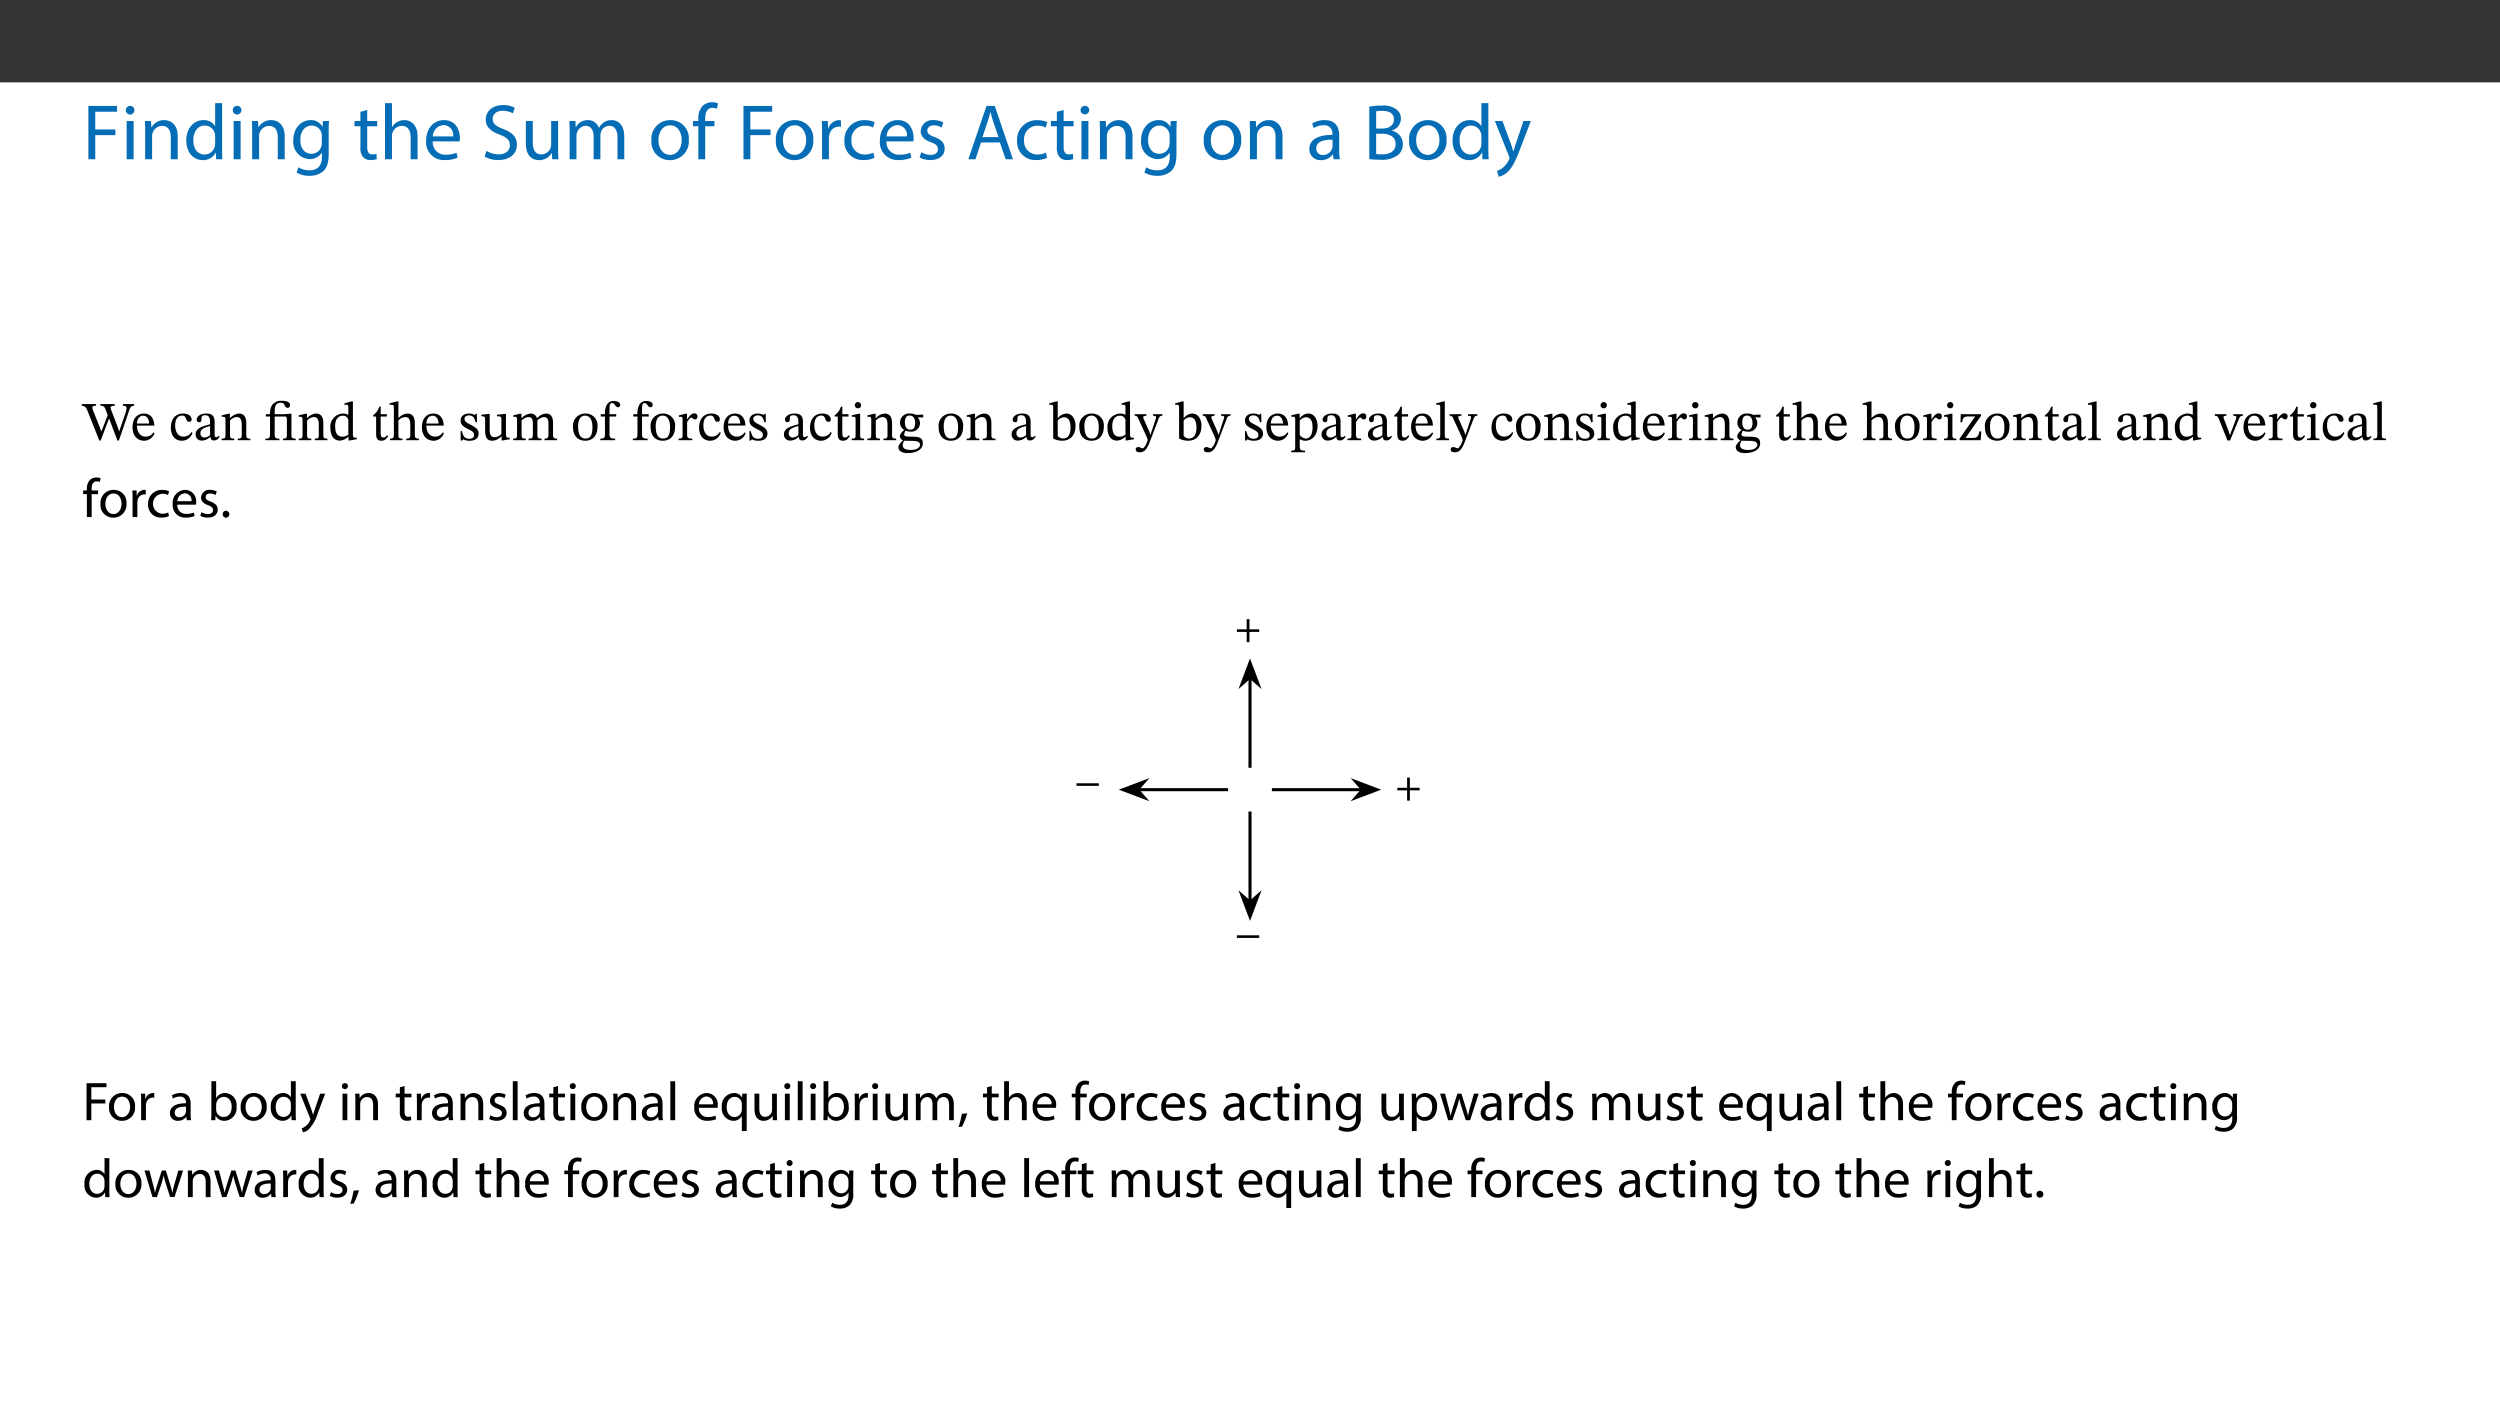 <svg id="Layer_1" data-name="Layer 1" xmlns="http://www.w3.org/2000/svg" xmlns:xlink="http://www.w3.org/1999/xlink" viewBox="0 0 453.543 255.118"><rect x="0" y="0" width="453.543" height="255.118" fill="#333333" stroke="none"/><defs><style>.cls-1,.cls-6{fill:none;}.cls-2{clip-path:url(#clip-path);}.cls-3{fill:#fff;}.cls-4{fill:#056db6;}.cls-5{clip-path:url(#clip-path-2);}.cls-6{stroke:#000;stroke-miterlimit:10;stroke-width:0.558px;}</style><clipPath id="clip-path"><rect class="cls-1" width="453.543" height="255.118"/></clipPath><clipPath id="clip-path-2"><rect class="cls-1" x="192.659" y="109.853" width="68.225" height="64.483"/></clipPath></defs><g class="cls-2"><rect class="cls-3" y="14.944" width="453.543" height="255.118"/><path class="cls-4" d="M16.034,19.224H21.24v1.047h-3.958v3.213h3.657v1.032H17.282v4.375h-1.248Z"/><path class="cls-4" d="M24.383,19.999a.781.781,0,0,1-1.562,0,.769.769,0,0,1,.789-.789A.749.749,0,0,1,24.383,19.999Zm-1.405,8.893V21.949H24.24v6.942Z"/><path class="cls-4" d="M26.335,23.828c0-.717-.015-1.305-.058-1.879h1.119l.071,1.147h.028a2.554,2.554,0,0,1,2.295-1.305c.961,0,2.453.573,2.453,2.954v4.146H30.982V24.89c0-1.118-.416-2.051-1.607-2.051a1.85,1.85,0,0,0-1.778,1.879v4.174H26.335Z"/><path class="cls-4" d="M40.292,18.708v8.391c0,.617.015,1.319.058,1.793H39.217l-.058-1.205h-.028A2.57,2.57,0,0,1,36.764,29.05c-1.678,0-2.969-1.421-2.969-3.529-.015-2.309,1.42-3.728,3.112-3.728a2.32,2.32,0,0,1,2.094,1.062H39.03V18.708ZM39.03,24.775a2.239,2.239,0,0,0-.058-.531,1.857,1.857,0,0,0-1.821-1.463c-1.306,0-2.08,1.147-2.08,2.683,0,1.405.689,2.567,2.051,2.567a1.898,1.898,0,0,0,1.851-1.506,2.207,2.207,0,0,0,.058-.546Z"/><path class="cls-4" d="M43.793,19.999a.781.781,0,0,1-1.562,0,.769.769,0,0,1,.789-.789A.749.749,0,0,1,43.793,19.999Zm-1.405,8.893V21.949H43.65v6.942Z"/><path class="cls-4" d="M45.745,23.828c0-.717-.015-1.305-.058-1.879h1.119l.071,1.147h.028a2.554,2.554,0,0,1,2.295-1.305c.961,0,2.453.573,2.453,2.954v4.146H50.392V24.89c0-1.118-.416-2.051-1.607-2.051a1.851,1.851,0,0,0-1.778,1.879v4.174H45.745Z"/><path class="cls-4" d="M59.687,21.949c-.028.502-.057,1.062-.057,1.908v4.03c0,1.592-.316,2.567-.99,3.17a3.681,3.681,0,0,1-2.524.832,4.48,4.48,0,0,1-2.309-.574l.316-.961a3.91,3.91,0,0,0,2.036.545c1.291,0,2.238-.674,2.238-2.424V27.701h-.029a2.477,2.477,0,0,1-2.209,1.162,3.103,3.103,0,0,1-2.954-3.386c0-2.352,1.534-3.686,3.127-3.686a2.312,2.312,0,0,1,2.166,1.204h.028l.058-1.047Zm-1.305,2.74a1.79,1.79,0,0,0-.072-.574,1.817,1.817,0,0,0-1.764-1.334c-1.205,0-2.065,1.018-2.065,2.625,0,1.362.688,2.496,2.051,2.496a1.846,1.846,0,0,0,1.75-1.291,2.214,2.214,0,0,0,.101-.675Z"/><path class="cls-4" d="M66.618,19.956v1.993h1.808V22.91H66.618v3.744c0,.86.243,1.348.946,1.348a2.804,2.804,0,0,0,.731-.086l.058.947a3.109,3.109,0,0,1-1.119.172,1.748,1.748,0,0,1-1.362-.531,2.57,2.57,0,0,1-.487-1.807V22.91H64.308v-.961h1.076V20.285Z"/><path class="cls-4" d="M69.846,18.708h1.263v4.331h.028a2.342,2.342,0,0,1,.904-.889,2.598,2.598,0,0,1,1.29-.358c.933,0,2.425.573,2.425,2.969v4.131H74.493V24.904c0-1.119-.416-2.065-1.607-2.065A1.813,1.813,0,0,0,71.194,24.1a1.543,1.543,0,0,0-.086.603v4.188H69.846Z"/><path class="cls-4" d="M78.511,25.65a2.224,2.224,0,0,0,2.381,2.409,4.557,4.557,0,0,0,1.922-.358l.216.903a5.619,5.619,0,0,1-2.31.431,3.224,3.224,0,0,1-3.414-3.5c0-2.094,1.233-3.743,3.257-3.743,2.266,0,2.868,1.993,2.868,3.27a4.71,4.71,0,0,1-.043.589Zm3.7-.904a1.796,1.796,0,0,0-1.749-2.051,2.092,2.092,0,0,0-1.937,2.051Z"/><path class="cls-4" d="M88.237,27.371a4.418,4.418,0,0,0,2.238.631c1.276,0,2.022-.674,2.022-1.649,0-.903-.517-1.42-1.822-1.922-1.577-.56-2.553-1.377-2.553-2.739,0-1.506,1.248-2.625,3.127-2.625a4.385,4.385,0,0,1,2.137.474l-.344,1.018a3.845,3.845,0,0,0-1.836-.459c-1.32,0-1.822.788-1.822,1.448,0,.903.588,1.349,1.922,1.864,1.636.632,2.468,1.42,2.468,2.84,0,1.492-1.105,2.783-3.386,2.783a4.992,4.992,0,0,1-2.467-.617Z"/><path class="cls-4" d="M101.248,26.998c0,.718.015,1.349.058,1.893h-1.118l-.072-1.133h-.028a2.612,2.612,0,0,1-2.295,1.291c-1.091,0-2.396-.603-2.396-3.041V21.949h1.262v3.844c0,1.32.402,2.209,1.55,2.209a1.777,1.777,0,0,0,1.778-1.793v-4.26h1.262Z"/><path class="cls-4" d="M103.344,23.828c0-.717-.014-1.305-.057-1.879h1.103l.058,1.119h.043a2.393,2.393,0,0,1,2.181-1.276,2.052,2.052,0,0,1,1.965,1.391h.028a2.88,2.88,0,0,1,.774-.903,2.37,2.37,0,0,1,1.535-.487c.918,0,2.28.603,2.28,3.012v4.088h-1.233v-3.93c0-1.334-.487-2.138-1.506-2.138a1.637,1.637,0,0,0-1.492,1.147,2.101,2.101,0,0,0-.1.631v4.289H107.69V24.732c0-1.105-.488-1.908-1.449-1.908a1.725,1.725,0,0,0-1.563,1.263,1.75,1.75,0,0,0-.1.616v4.188h-1.234Z"/><path class="cls-4" d="M124.963,25.363a3.393,3.393,0,0,1-3.457,3.687,3.301,3.301,0,0,1-3.328-3.572,3.39,3.39,0,0,1,3.442-3.686A3.288,3.288,0,0,1,124.963,25.363Zm-5.508.071c0,1.52.875,2.668,2.108,2.668,1.204,0,2.108-1.133,2.108-2.696,0-1.176-.588-2.668-2.08-2.668S119.455,24.115,119.455,25.434Z"/><path class="cls-4" d="M126.686,28.891V22.91H125.71v-.961h.976v-.33a3.274,3.274,0,0,1,.803-2.424,2.416,2.416,0,0,1,1.692-.645,2.922,2.922,0,0,1,1.076.201l-.172.976a1.89,1.89,0,0,0-.804-.158c-1.075,0-1.348.947-1.348,2.008v.373h1.678V22.91h-1.678v5.981Z"/><path class="cls-4" d="M134.877,19.224h5.207v1.047h-3.959v3.213h3.657v1.032h-3.657v4.375h-1.248Z"/><path class="cls-4" d="M147.543,25.363a3.393,3.393,0,0,1-3.457,3.687,3.3,3.3,0,0,1-3.327-3.572,3.39,3.39,0,0,1,3.442-3.686A3.287,3.287,0,0,1,147.543,25.363Zm-5.508.071c0,1.52.875,2.668,2.109,2.668,1.204,0,2.107-1.133,2.107-2.696,0-1.176-.588-2.668-2.079-2.668S142.035,24.115,142.035,25.434Z"/><path class="cls-4" d="M149.137,24.115c0-.817-.014-1.52-.057-2.166h1.103l.043,1.363h.058a2.083,2.083,0,0,1,1.922-1.52,1.336,1.336,0,0,1,.358.043v1.19a1.858,1.858,0,0,0-.43-.043,1.77,1.77,0,0,0-1.692,1.62,3.603,3.603,0,0,0-.058.589v3.7h-1.248Z"/><path class="cls-4" d="M158.647,28.634a4.655,4.655,0,0,1-1.994.401,3.298,3.298,0,0,1-3.456-3.543,3.527,3.527,0,0,1,3.728-3.687,4.203,4.203,0,0,1,1.75.359l-.287.975a2.926,2.926,0,0,0-1.463-.329,2.401,2.401,0,0,0-2.452,2.624,2.38,2.38,0,0,0,2.409,2.597,3.571,3.571,0,0,0,1.549-.345Z"/><path class="cls-4" d="M160.828,25.65a2.225,2.225,0,0,0,2.382,2.409,4.56,4.56,0,0,0,1.922-.358l.215.903a5.611,5.611,0,0,1-2.31.431,3.224,3.224,0,0,1-3.413-3.5c0-2.094,1.233-3.743,3.256-3.743,2.267,0,2.868,1.993,2.868,3.27a4.73,4.73,0,0,1-.043.589Zm3.701-.904a1.797,1.797,0,0,0-1.75-2.051,2.092,2.092,0,0,0-1.937,2.051Z"/><path class="cls-4" d="M167.142,27.6a3.3,3.3,0,0,0,1.663.502c.918,0,1.349-.459,1.349-1.032,0-.603-.358-.933-1.291-1.277-1.247-.444-1.836-1.133-1.836-1.965a2.141,2.141,0,0,1,2.396-2.036,3.466,3.466,0,0,1,1.707.43l-.315.918a2.704,2.704,0,0,0-1.421-.401c-.745,0-1.161.431-1.161.946,0,.574.416.832,1.319,1.177,1.205.459,1.822,1.062,1.822,2.094,0,1.22-.947,2.08-2.597,2.08a3.952,3.952,0,0,1-1.95-.474Z"/><path class="cls-4" d="M177.973,25.85l-1.005,3.041h-1.29l3.284-9.667h1.506l3.299,9.667h-1.334L181.4,25.85Zm3.17-.976-.947-2.782c-.215-.631-.358-1.205-.502-1.764h-.029c-.143.573-.301,1.161-.487,1.749l-.946,2.797Z"/><path class="cls-4" d="M189.965,28.634a4.655,4.655,0,0,1-1.994.401,3.298,3.298,0,0,1-3.456-3.543,3.528,3.528,0,0,1,3.729-3.687,4.206,4.206,0,0,1,1.75.359l-.287.975a2.934,2.934,0,0,0-1.463-.329,2.402,2.402,0,0,0-2.453,2.624,2.381,2.381,0,0,0,2.41,2.597,3.582,3.582,0,0,0,1.549-.345Z"/><path class="cls-4" d="M192.964,19.956v1.993h1.808V22.91h-1.808v3.744c0,.86.244,1.348.946,1.348a2.82,2.82,0,0,0,.732-.086l.057.947a3.109,3.109,0,0,1-1.119.172,1.748,1.748,0,0,1-1.362-.531,2.57,2.57,0,0,1-.487-1.807V22.91h-1.076v-.961H191.73V20.285Z"/><path class="cls-4" d="M197.598,19.999a.782.782,0,0,1-1.563,0,.769.769,0,0,1,.789-.789A.749.749,0,0,1,197.598,19.999Zm-1.405,8.893V21.949h1.262v6.942Z"/><path class="cls-4" d="M199.549,23.828c0-.717-.014-1.305-.057-1.879H200.61l.071,1.147h.029a2.553,2.553,0,0,1,2.295-1.305c.961,0,2.453.573,2.453,2.954v4.146h-1.263V24.89c0-1.118-.416-2.051-1.606-2.051a1.851,1.851,0,0,0-1.778,1.879v4.174h-1.263Z"/><path class="cls-4" d="M213.492,21.949c-.029.502-.058,1.062-.058,1.908v4.03c0,1.592-.316,2.567-.989,3.17a3.682,3.682,0,0,1-2.524.832,4.482,4.482,0,0,1-2.31-.574l.316-.961a3.914,3.914,0,0,0,2.037.545c1.29,0,2.237-.674,2.237-2.424V27.701h-.029a2.477,2.477,0,0,1-2.208,1.162,3.103,3.103,0,0,1-2.955-3.386c0-2.352,1.535-3.686,3.127-3.686a2.31,2.31,0,0,1,2.166,1.204h.028l.058-1.047Zm-1.306,2.74a1.846,1.846,0,0,0-1.836-1.908c-1.204,0-2.065,1.018-2.065,2.625,0,1.362.688,2.496,2.051,2.496a1.844,1.844,0,0,0,1.75-1.291,2.183,2.183,0,0,0,.101-.675Z"/><path class="cls-4" d="M225.17,25.363a3.393,3.393,0,0,1-3.457,3.687,3.301,3.301,0,0,1-3.328-3.572,3.39,3.39,0,0,1,3.443-3.686A3.287,3.287,0,0,1,225.17,25.363Zm-5.508.071c0,1.52.875,2.668,2.108,2.668,1.204,0,2.108-1.133,2.108-2.696,0-1.176-.588-2.668-2.08-2.668S219.662,24.115,219.662,25.434Z"/><path class="cls-4" d="M226.764,23.828c0-.717-.015-1.305-.058-1.879h1.118l.072,1.147h.029a2.552,2.552,0,0,1,2.295-1.305c.961,0,2.452.573,2.452,2.954v4.146H231.41V24.89c0-1.118-.416-2.051-1.605-2.051a1.794,1.794,0,0,0-1.693,1.291,1.834,1.834,0,0,0-.086.588v4.174h-1.262Z"/><path class="cls-4" d="M241.927,28.891l-.101-.875h-.043A2.586,2.586,0,0,1,239.66,29.05a1.979,1.979,0,0,1-2.123-1.994c0-1.678,1.492-2.596,4.174-2.582V24.33a1.431,1.431,0,0,0-1.577-1.606,3.462,3.462,0,0,0-1.808.517l-.287-.832a4.311,4.311,0,0,1,2.281-.616c2.123,0,2.639,1.448,2.639,2.84v2.596a9.792,9.792,0,0,0,.115,1.664Zm-.187-3.543c-1.377-.028-2.94.216-2.94,1.563a1.117,1.117,0,0,0,1.19,1.205,1.727,1.727,0,0,0,1.678-1.162,1.321,1.321,0,0,0,.072-.401Z"/><path class="cls-4" d="M248.412,19.353a12.046,12.046,0,0,1,2.28-.201,3.993,3.993,0,0,1,2.653.703,2.026,2.026,0,0,1,.803,1.707,2.294,2.294,0,0,1-1.635,2.122v.029a2.492,2.492,0,0,1,1.994,2.424,2.605,2.605,0,0,1-.818,1.937,4.857,4.857,0,0,1-3.342.903,14.713,14.713,0,0,1-1.936-.114Zm1.247,3.959h1.134c1.319,0,2.094-.688,2.094-1.621,0-1.133-.86-1.578-2.123-1.578a5.363,5.363,0,0,0-1.105.086Zm0,4.633a6.694,6.694,0,0,0,1.048.057c1.291,0,2.481-.473,2.481-1.879,0-1.319-1.133-1.864-2.495-1.864h-1.033Z"/><path class="cls-4" d="M262.426,25.363A3.393,3.393,0,0,1,258.97,29.05a3.3,3.3,0,0,1-3.327-3.572,3.389,3.389,0,0,1,3.441-3.686A3.287,3.287,0,0,1,262.426,25.363Zm-5.508.071c0,1.52.875,2.668,2.109,2.668,1.205,0,2.108-1.133,2.108-2.696,0-1.176-.589-2.668-2.08-2.668S256.918,24.115,256.918,25.434Z"/><path class="cls-4" d="M270.015,18.708v8.391c0,.617.015,1.319.058,1.793h-1.134l-.057-1.205h-.029a2.568,2.568,0,0,1-2.366,1.363c-1.679,0-2.97-1.421-2.97-3.529-.014-2.309,1.421-3.728,3.113-3.728a2.32,2.32,0,0,1,2.094,1.062h.029V18.708Zm-1.262,6.067a2.234,2.234,0,0,0-.058-.531,1.857,1.857,0,0,0-1.821-1.463c-1.306,0-2.08,1.147-2.08,2.683,0,1.405.689,2.567,2.051,2.567a1.898,1.898,0,0,0,1.851-1.506,2.202,2.202,0,0,0,.058-.546Z"/><path class="cls-4" d="M272.57,21.949l1.52,4.103c.157.459.329,1.004.444,1.42h.029c.129-.416.271-.946.444-1.448l1.377-4.074H277.72l-1.893,4.948c-.903,2.382-1.52,3.601-2.381,4.347a3.426,3.426,0,0,1-1.549.817L271.58,31a3.324,3.324,0,0,0,1.105-.617,3.831,3.831,0,0,0,1.06-1.405.902.902,0,0,0,.101-.301,1.085,1.085,0,0,0-.086-.33l-2.567-6.397Z"/><path d="M24.34,73.609c-.468.01-.667.179-.847.688l-1.923,5.62H21.301L19.806,75.96h-.04L18.262,79.916h-.249L15.94,74.695c-.309-.837-.578-1.066-1.096-1.086V73.31h2.571v.299c-.508,0-.658.12-.658.329a1.652,1.652,0,0,0,.14.548l1.156,2.91.309.837h.05l1.126-2.909-.279-.767c-.319-.867-.478-.947-1.046-.947V73.31h2.601v.299c-.498,0-.757.12-.757.339a1.98,1.98,0,0,0,.169.578l1.036,2.69.329.987h.05l1.136-3.308a3.129,3.129,0,0,0,.179-.867c0-.299-.209-.418-.667-.418V73.31H24.34Zm3.686,4.962a1.974,1.974,0,0,1-1.863,1.385c-1.196,0-2.122-.867-2.122-2.471,0-1.664.937-2.461,2.102-2.461,1.086,0,1.804.787,1.853,2.182H24.847c0,1.375.757,2.003,1.554,2.003a1.577,1.577,0,0,0,1.435-.777Zm-.967-1.734c-.03-.737-.359-1.415-1.066-1.415-.678,0-1.076.488-1.156,1.415ZM34.92,78.521a2.024,2.024,0,0,1-1.933,1.435c-1.246,0-1.993-.967-1.993-2.352,0-1.564.817-2.581,2.252-2.581.937,0,1.514.478,1.514,1.056,0,.289-.14.448-.418.448-.737,0-.408-1.136-1.265-1.136-.807,0-1.295.598-1.295,1.744,0,1.216.488,2.072,1.515,2.072a1.632,1.632,0,0,0,1.435-.827Zm3.218.717a2.058,2.058,0,0,1-1.465.688A1.076,1.076,0,0,1,35.487,78.81c0-1.315,1.764-1.574,2.621-1.843V76.528c0-.867-.299-1.196-.897-1.196-.568,0-.668.209-.668.807a.401.401,0,0,1-.438.458.431.431,0,0,1-.418-.478c0-.558.668-1.096,1.754-1.096s1.495.498,1.495,1.534V78.82c0,.409.09.488.299.488a.632.632,0,0,0,.468-.249l.15.159c-.329.478-.568.688-1.076.688-.439,0-.538-.229-.598-.668Zm-.03-1.943c-.907.229-1.744.498-1.744,1.275a.718.718,0,0,0,.717.807,1.681,1.681,0,0,0,1.026-.438ZM44.683,78.85c0,.558.07.727.737.727v.279H43.119v-.279c.707,0,.737-.169.737-.727V77.046c0-1.196-.468-1.385-.917-1.385a1.826,1.826,0,0,0-1.206.628V78.85c0,.558.04.727.757.727v.279H40.209v-.279c.668,0,.698-.169.698-.727v-2.8c0-.359-.149-.439-.418-.439a1.511,1.511,0,0,0-.269.02v-.289l1.266-.289h.229l-.01.807h.04a2.425,2.425,0,0,1,1.604-.837c.907,0,1.335.628,1.335,1.774ZM53.64,79.856H51.348v-.289c.658,0,.697-.189.697-.717V76.09c0-.329-.09-.478-.279-.528H49.833V78.67c0,.767.16.907.857.907v.279H48.15v-.279c.727,0,.837-.13.837-.907V75.561h-.757V75.143h.757a2.798,2.798,0,0,1,.369-1.644,2.026,2.026,0,0,1,1.813-.787c.867,0,1.465.249,1.465.807a.435.435,0,0,1-.478.458c-.299,0-.428-.229-.558-.528-.11-.289-.339-.379-.678-.379-.688,0-1.086.369-1.086,1.465v.608h1.714l1.066-.09h.259V78.85c0,.568.05.717.767.717Zm5.021-1.006c0,.558.07.727.737.727v.279H57.096v-.279c.708,0,.737-.169.737-.727V77.046c0-1.196-.468-1.385-.917-1.385a1.826,1.826,0,0,0-1.206.628V78.85c0,.558.04.727.757.727v.279H54.187v-.279c.667,0,.697-.169.697-.727v-2.8c0-.359-.149-.439-.418-.439a1.511,1.511,0,0,0-.269.02v-.289l1.265-.289h.229l-.01.807h.04a2.425,2.425,0,0,1,1.604-.837c.907,0,1.335.628,1.335,1.774Zm4.792,1.056h-.229v-.688h-.04a2.35,2.35,0,0,1-1.544.717c-1.126,0-1.704-.986-1.704-2.262a2.389,2.389,0,0,1,2.292-2.65,1.984,1.984,0,0,1,.967.239V73.957c0-.438-.05-.528-.438-.528-.09,0-.259.02-.259.02V73.17l1.256-.349h.269V78.79c0,.518.13.618.498.618h.209v.269Zm-.259-3.687a.935.935,0,0,0-.987-.797c-.837,0-1.405.608-1.405,1.863,0,1.375.458,1.933,1.305,1.933a1.704,1.704,0,0,0,1.086-.369Zm7.233,2.9c-.389.538-.598.837-1.236.837-.668,0-.957-.359-.957-1.255V75.561h-.548v-.229a2.965,2.965,0,0,0,1.126-1.554h.259l-.01,1.365h1.126v.418h-1.126v2.86c0,.707.09.947.478.947.319,0,.448-.13.698-.409Zm1.853-.229c0,.518.05.677.737.677v.289H70.755v-.289c.518,0,.698-.08.698-.638V73.828c0-.349-.219-.399-.488-.399a2.112,2.112,0,0,0-.289.02V73.17l1.335-.349h.269v3.019h.03a2.32,2.32,0,0,1,1.614-.817c1.146,0,1.335,1.026,1.335,1.843V78.85c0,.528.11.717.737.717v.289H73.704v-.289c.688,0,.727-.199.727-.677V77.166c0-.817-.11-1.504-.917-1.504a1.81,1.81,0,0,0-1.236.618Zm8.249-.319a1.974,1.974,0,0,1-1.863,1.385c-1.196,0-2.122-.867-2.122-2.471,0-1.664.937-2.461,2.102-2.461,1.086,0,1.804.787,1.853,2.182H77.35c0,1.375.757,2.003,1.554,2.003a1.577,1.577,0,0,0,1.435-.777Zm-.967-1.734c-.03-.737-.359-1.415-1.066-1.415-.677,0-1.076.488-1.156,1.415Zm4.254,1.385c.209,1.026.588,1.375,1.325,1.375.498,0,.857-.189.857-.658s-.189-.658-1.116-1.116c-.907-.458-1.315-.807-1.315-1.544,0-.817.668-1.255,1.524-1.255a2.188,2.188,0,0,1,1.046.259h.01l.169-.209h.199l.03,1.524h-.269c-.219-.947-.588-1.236-1.196-1.236-.458,0-.807.209-.807.658,0,.389.329.638,1.166,1.066.907.478,1.395.847,1.395,1.584,0,.937-.777,1.295-1.674,1.295a2.495,2.495,0,0,1-1.136-.259h-.02l-.209.229h-.209l-.03-1.714Zm8.668,1.455-1.266.229h-.219v-.767h-.05a2.261,2.261,0,0,1-1.634.817c-.827,0-1.305-.468-1.305-1.823V76.11c0-.538-.14-.578-.677-.588v-.279l1.285-.15h.219v2.91c0,1.016.379,1.315.897,1.315A1.781,1.781,0,0,0,90.96,78.72V76.1c0-.528-.169-.578-.807-.578v-.279l1.395-.15h.239V78.75c0,.588.12.658.598.658h.1Zm2.142-.787c0,.558.13.677.747.677v.289H93.101v-.289c.628,0,.698-.119.698-.717V76.06c0-.359-.14-.448-.418-.448a1.817,1.817,0,0,0-.269.02v-.289l1.246-.289h.239v.807h.04a2.514,2.514,0,0,1,1.674-.837,1.166,1.166,0,0,1,1.106.827h.04a2.337,2.337,0,0,1,1.584-.827c.777,0,1.285.438,1.285,1.644V78.7c0,.628.03.867.717.867v.289H98.791v-.289c.677,0,.707-.259.707-.867V76.787c0-.907-.389-1.126-.857-1.126a2.044,2.044,0,0,0-1.146.618V78.7c0,.688.05.867.767.867v.289H95.901v-.289c.708,0,.767-.169.767-.867V76.727c0-.847-.339-1.066-.797-1.066a1.959,1.959,0,0,0-1.246.638Zm13.769-1.485c0,1.674-.917,2.551-2.212,2.551-1.395,0-2.232-.897-2.232-2.511a2.204,2.204,0,0,1,2.232-2.421A2.132,2.132,0,0,1,108.394,77.405Zm-3.517-.09c0,1.584.488,2.252,1.345,2.242.817,0,1.256-.478,1.256-2.102,0-1.226-.448-2.053-1.335-2.053C105.385,75.402,104.877,76.04,104.877,77.315Zm4.872-2.172a3.103,3.103,0,0,1,.319-1.664,1.361,1.361,0,0,1,1.325-.727c.648,0,1.116.249,1.116.698a.388.388,0,0,1-.409.428c-.498,0-.548-.757-1.046-.757-.369,0-.478.299-.478,1.136v.887h1.216v.418H110.576V78.67c0,.777.189.897,1.016.897v.289h-2.68v-.289c.727,0,.837-.119.837-.897V75.561h-.757V75.143Zm5.898,0a3.103,3.103,0,0,1,.319-1.664,1.361,1.361,0,0,1,1.325-.727c.648,0,1.116.249,1.116.698a.388.388,0,0,1-.409.428c-.498,0-.548-.757-1.046-.757-.369,0-.478.299-.478,1.136v.887H117.69v.418h-1.216V78.67c0,.777.189.897,1.016.897v.289h-2.68v-.289c.727,0,.837-.119.837-.897V75.561H114.89V75.143Zm6.825,2.262c0,1.674-.917,2.551-2.212,2.551-1.395,0-2.232-.897-2.232-2.511a2.204,2.204,0,0,1,2.232-2.421A2.132,2.132,0,0,1,122.472,77.405Zm-3.517-.09c0,1.584.488,2.252,1.345,2.242.817,0,1.255-.478,1.255-2.102,0-1.226-.448-2.053-1.335-2.053C119.463,75.402,118.955,76.04,118.955,77.315Zm5.679-1.236h.03c.508-.737.807-1.086,1.285-1.086a.515.515,0,0,1,.578.558c0,.379-.219.538-.438.538-.329,0-.528-.339-.648-.339-.229,0-.548.418-.787.817V78.84c0,.628.189.727.937.727v.289h-2.491v-.289c.658,0,.727-.119.727-.677v-2.74c0-.359,0-.538-.359-.538a1.908,1.908,0,0,0-.309.02v-.279l1.236-.299h.239Zm6.117,2.441a2.024,2.024,0,0,1-1.933,1.435c-1.246,0-1.993-.967-1.993-2.352,0-1.564.817-2.581,2.252-2.581.937,0,1.515.478,1.515,1.056,0,.289-.14.448-.418.448-.737,0-.409-1.136-1.266-1.136-.807,0-1.295.598-1.295,1.744,0,1.216.488,2.072,1.514,2.072a1.632,1.632,0,0,0,1.435-.827Zm4.513.05a1.973,1.973,0,0,1-1.863,1.385c-1.196,0-2.122-.867-2.122-2.471,0-1.664.937-2.461,2.102-2.461,1.086,0,1.804.787,1.853,2.182h-3.149c0,1.375.757,2.003,1.554,2.003a1.577,1.577,0,0,0,1.435-.777Zm-.967-1.734c-.03-.737-.359-1.415-1.066-1.415-.678,0-1.076.488-1.156,1.415Zm1.913,1.385c.209,1.026.588,1.375,1.325,1.375.498,0,.857-.189.857-.658s-.189-.658-1.116-1.116c-.907-.458-1.315-.807-1.315-1.544,0-.817.668-1.255,1.524-1.255a2.188,2.188,0,0,1,1.046.259h.01l.169-.209h.199l.03,1.524h-.269c-.219-.947-.588-1.236-1.196-1.236-.458,0-.807.209-.807.658,0,.389.329.638,1.166,1.066.907.478,1.395.847,1.395,1.584,0,.937-.777,1.295-1.674,1.295a2.494,2.494,0,0,1-1.136-.259h-.02l-.209.229h-.209l-.03-1.714Zm8.658,1.016a2.058,2.058,0,0,1-1.465.688,1.076,1.076,0,0,1-1.186-1.116c0-1.315,1.764-1.574,2.621-1.843V76.528c0-.867-.299-1.196-.897-1.196-.568,0-.668.209-.668.807a.401.401,0,0,1-.438.458.431.431,0,0,1-.418-.478c0-.558.668-1.096,1.754-1.096s1.495.498,1.495,1.534V78.82c0,.409.09.488.299.488a.632.632,0,0,0,.468-.249l.149.159c-.329.478-.568.688-1.076.688-.438,0-.538-.229-.598-.668Zm-.03-1.943c-.907.229-1.744.498-1.744,1.275a.718.718,0,0,0,.717.807,1.681,1.681,0,0,0,1.026-.438Zm6.037,1.226a2.024,2.024,0,0,1-1.933,1.435c-1.246,0-1.993-.967-1.993-2.352,0-1.564.817-2.581,2.252-2.581.937,0,1.514.478,1.514,1.056,0,.289-.14.448-.418.448-.737,0-.408-1.136-1.265-1.136-.807,0-1.295.598-1.295,1.744,0,1.216.488,2.072,1.514,2.072a1.632,1.632,0,0,0,1.435-.827Zm3.297.598c-.389.538-.598.837-1.236.837-.668,0-.957-.359-.957-1.255V75.561h-.548v-.229a2.966,2.966,0,0,0,1.126-1.554h.259l-.01,1.365h1.126v.418H152.808v2.86c0,.707.09.947.478.947.319,0,.448-.13.698-.409Zm2.59.737h-2.242v-.279c.667,0,.697-.159.697-.727V76.07c0-.428-.149-.468-.438-.468a1.55,1.55,0,0,0-.249.02v-.289l1.256-.279h.259V78.85c0,.578.05.727.717.727Zm-.548-6.347a.549.549,0,0,1-.568.568.555.555,0,0,1-.568-.568.568.568,0,0,1,1.136,0Zm5.619,5.341c0,.558.07.727.737.727v.279H160.27v-.279c.708,0,.737-.169.737-.727V77.046c0-1.196-.468-1.385-.917-1.385a1.826,1.826,0,0,0-1.206.628V78.85c0,.558.04.727.757.727v.279h-2.282v-.279c.668,0,.698-.169.698-.727v-2.8c0-.359-.149-.439-.418-.439a1.51,1.51,0,0,0-.269.02v-.289l1.265-.289h.229l-.01.807h.04a2.425,2.425,0,0,1,1.604-.837c.907,0,1.335.628,1.335,1.774Zm2.221-.847a1.462,1.462,0,0,1-.767-1.355,1.627,1.627,0,0,1,1.804-1.624,2.47,2.47,0,0,1,1.106.249l1.285-.07v.538l-.937-.03v.05a1.711,1.711,0,0,1,.359,1.026,1.557,1.557,0,0,1-1.764,1.514,2.574,2.574,0,0,1-.857-.149,1.667,1.667,0,0,0-.259.667c0,.299.259.399,1.176.399,1.255,0,2.212.04,2.212,1.186,0,1.335-1.475,1.794-2.73,1.794-1.305,0-1.694-.548-1.694-1.096,0-.329.269-.668.807-1.186v-.04a.878.878,0,0,1-.558-.717,1.754,1.754,0,0,1,.817-1.136Zm-.289,2.76c0,.578.478.867,1.495.867,1.176,0,1.644-.518,1.644-.947,0-.717-1.066-.698-1.734-.707-.797-.01-.987-.02-1.126-.02A1.637,1.637,0,0,0,163.767,80.763Zm.399-4.155c0,.857.339,1.345.986,1.345.498,0,.867-.279.867-1.226,0-.807-.359-1.345-.996-1.345C164.504,75.382,164.165,75.771,164.165,76.608Zm10.561.797c0,1.674-.917,2.551-2.212,2.551-1.395,0-2.232-.897-2.232-2.511a2.204,2.204,0,0,1,2.232-2.421A2.132,2.132,0,0,1,174.726,77.405Zm-3.517-.09c0,1.584.488,2.252,1.345,2.242.817,0,1.255-.478,1.255-2.102,0-1.226-.448-2.053-1.335-2.053C171.717,75.402,171.209,76.04,171.209,77.315Zm8.648,1.534c0,.558.07.727.737.727v.279h-2.302v-.279c.708,0,.737-.169.737-.727V77.046c0-1.196-.468-1.385-.917-1.385a1.826,1.826,0,0,0-1.206.628V78.85c0,.558.04.727.757.727v.279h-2.282v-.279c.668,0,.698-.169.698-.727v-2.8c0-.359-.15-.439-.418-.439a1.509,1.509,0,0,0-.269.02v-.289l1.265-.289h.229l-.01.807h.04a2.424,2.424,0,0,1,1.604-.837c.907,0,1.335.628,1.335,1.774Zm6.316.389a2.058,2.058,0,0,1-1.465.688,1.076,1.076,0,0,1-1.186-1.116c0-1.315,1.764-1.574,2.62-1.843V76.528c0-.867-.299-1.196-.897-1.196-.568,0-.668.209-.668.807a.401.401,0,0,1-.438.458.431.431,0,0,1-.418-.478c0-.558.668-1.096,1.754-1.096s1.495.498,1.495,1.534V78.82c0,.409.09.488.299.488a.632.632,0,0,0,.468-.249l.149.159c-.329.478-.568.688-1.076.688-.438,0-.538-.229-.598-.668Zm-.03-1.943c-.907.229-1.744.498-1.744,1.275a.718.718,0,0,0,.717.807,1.681,1.681,0,0,0,1.026-.438Zm5.748-1.425h.03a2.063,2.063,0,0,1,1.534-.847c.987,0,1.664.917,1.664,2.212,0,1.784-1.006,2.72-2.391,2.72a3.484,3.484,0,0,1-1.664-.399v-5.6c0-.448-.06-.528-.438-.528a1.874,1.874,0,0,0-.279.02V73.17l1.285-.349h.259Zm0,3.208a1.237,1.237,0,0,0,1.016.468c.947,0,1.305-.887,1.305-1.993,0-.957-.249-1.853-1.196-1.853a1.543,1.543,0,0,0-1.126.608Zm8.359-1.674c0,1.674-.917,2.551-2.212,2.551-1.395,0-2.232-.897-2.232-2.511a2.204,2.204,0,0,1,2.232-2.421A2.132,2.132,0,0,1,200.251,77.405Zm-3.517-.09c0,1.584.488,2.252,1.345,2.242.817,0,1.255-.478,1.255-2.102,0-1.226-.448-2.053-1.335-2.053C197.242,75.402,196.733,76.04,196.733,77.315Zm7.702,2.591h-.229v-.688h-.04a2.35,2.35,0,0,1-1.544.717c-1.126,0-1.704-.986-1.704-2.262a2.389,2.389,0,0,1,2.292-2.65,1.984,1.984,0,0,1,.967.239V73.957c0-.438-.05-.528-.438-.528-.09,0-.259.02-.259.02V73.17l1.256-.349h.269V78.79c0,.518.13.618.498.618h.209v.269Zm-.259-3.687a.935.935,0,0,0-.986-.797c-.837,0-1.405.608-1.405,1.863,0,1.375.458,1.933,1.305,1.933a1.704,1.704,0,0,0,1.086-.369Zm6.695-.787c-.399,0-.548.169-.688.558l-1.554,4.085c-.558,1.465-1.046,1.983-1.853,1.983-.448,0-.737-.14-.737-.518,0-.299.199-.428.468-.428.349,0,.558.219.807.219.319,0,.887-1.236.887-1.524a3.847,3.847,0,0,0-.299-.817l-1.465-3.198a.548.548,0,0,0-.598-.359v-.289h2.132v.299c-.448,0-.568.09-.568.269a1.339,1.339,0,0,0,.14.428l.977,2.192.14.518h.07l.957-2.919a1.106,1.106,0,0,0,.05-.249c0-.199-.229-.249-.558-.249v-.289h1.694Zm3.865.438h.03a2.063,2.063,0,0,1,1.534-.847c.987,0,1.664.917,1.664,2.212,0,1.784-1.006,2.72-2.391,2.72a3.484,3.484,0,0,1-1.664-.399v-5.6c0-.448-.06-.528-.438-.528a1.874,1.874,0,0,0-.279.02V73.17l1.285-.349h.259Zm0,3.208a1.237,1.237,0,0,0,1.016.468c.947,0,1.305-.887,1.305-1.993,0-.957-.249-1.853-1.196-1.853a1.543,1.543,0,0,0-1.126.608Zm8.489-3.647c-.399,0-.548.169-.688.558l-1.554,4.085c-.558,1.465-1.046,1.983-1.853,1.983-.448,0-.737-.14-.737-.518,0-.299.199-.428.468-.428.349,0,.558.219.807.219.319,0,.887-1.236.887-1.524a3.852,3.852,0,0,0-.299-.817l-1.465-3.198a.548.548,0,0,0-.598-.359v-.289h2.132v.299c-.448,0-.568.09-.568.269a1.339,1.339,0,0,0,.14.428l.976,2.192.14.518h.07l.957-2.919a1.106,1.106,0,0,0,.05-.249c0-.199-.229-.249-.558-.249v-.289h1.694Zm2.889,2.79c.209,1.026.588,1.375,1.325,1.375.498,0,.857-.189.857-.658s-.189-.658-1.116-1.116c-.907-.458-1.315-.807-1.315-1.544,0-.817.668-1.255,1.524-1.255a2.188,2.188,0,0,1,1.046.259h.01l.169-.209h.199l.03,1.524h-.269c-.219-.947-.588-1.236-1.196-1.236-.458,0-.807.209-.807.658,0,.389.329.638,1.166,1.066.907.478,1.395.847,1.395,1.584,0,.937-.777,1.295-1.674,1.295a2.494,2.494,0,0,1-1.136-.259h-.02l-.209.229h-.209l-.03-1.714Zm7.612.349a1.973,1.973,0,0,1-1.863,1.385c-1.196,0-2.122-.867-2.122-2.471,0-1.664.937-2.461,2.102-2.461,1.086,0,1.804.787,1.853,2.182h-3.149c0,1.375.757,2.003,1.554,2.003a1.577,1.577,0,0,0,1.435-.777Zm-.967-1.734c-.03-.737-.359-1.415-1.066-1.415-.678,0-1.076.488-1.156,1.415Zm3.018-.947h.03a2.027,2.027,0,0,1,1.544-.867c.987,0,1.674.927,1.674,2.232,0,1.694-.986,2.7-2.182,2.7a1.724,1.724,0,0,1-1.006-.279h-.04v1.305c0,.648.189.777.967.777v.289h-2.521v-.279c.628,0,.727-.169.727-.727V76.11c0-.379-.05-.508-.379-.508-.13,0-.319.02-.319.02v-.289l1.255-.279h.249Zm.02,3.019a1.524,1.524,0,0,0,1.096.658c.698,0,1.226-.648,1.226-2.033,0-1.256-.438-1.833-1.176-1.833a1.536,1.536,0,0,0-1.146.608Zm6.605.329a2.058,2.058,0,0,1-1.465.688,1.076,1.076,0,0,1-1.186-1.116c0-1.315,1.764-1.574,2.62-1.843V76.528c0-.867-.299-1.196-.897-1.196-.568,0-.668.209-.668.807a.401.401,0,0,1-.438.458.431.431,0,0,1-.418-.478c0-.558.668-1.096,1.754-1.096s1.495.498,1.495,1.534V78.82c0,.409.09.488.299.488a.632.632,0,0,0,.468-.249l.149.159c-.329.478-.568.688-1.076.688-.438,0-.538-.229-.598-.668Zm-.03-1.943c-.907.229-1.744.498-1.744,1.275a.718.718,0,0,0,.717.807,1.681,1.681,0,0,0,1.026-.438ZM245.979,76.08h.03c.508-.737.807-1.086,1.285-1.086a.515.515,0,0,1,.578.558c0,.379-.219.538-.438.538-.329,0-.528-.339-.648-.339-.229,0-.548.418-.787.817V78.84c0,.628.189.727.937.727v.289h-2.491v-.289c.658,0,.727-.119.727-.677v-2.74c0-.359,0-.538-.359-.538a1.908,1.908,0,0,0-.309.02v-.279l1.236-.299h.239Zm4.842,3.159a2.058,2.058,0,0,1-1.465.688,1.076,1.076,0,0,1-1.186-1.116c0-1.315,1.764-1.574,2.62-1.843V76.528c0-.867-.299-1.196-.897-1.196-.568,0-.668.209-.668.807a.401.401,0,0,1-.438.458.431.431,0,0,1-.418-.478c0-.558.668-1.096,1.754-1.096s1.494.498,1.494,1.534V78.82c0,.409.09.488.299.488a.632.632,0,0,0,.468-.249l.149.159c-.329.478-.568.688-1.076.688-.438,0-.538-.229-.598-.668Zm-.03-1.943c-.907.229-1.744.498-1.744,1.275a.718.718,0,0,0,.717.807,1.68,1.68,0,0,0,1.026-.438Zm4.892,1.823c-.389.538-.598.837-1.236.837-.668,0-.957-.359-.957-1.255V75.561h-.548v-.229a2.965,2.965,0,0,0,1.126-1.554h.259l-.01,1.365h1.126v.418h-1.126v2.86c0,.707.09.947.478.947.319,0,.448-.13.698-.409Zm4.304-.548a1.974,1.974,0,0,1-1.863,1.385c-1.196,0-2.122-.867-2.122-2.471,0-1.664.937-2.461,2.102-2.461,1.086,0,1.803.787,1.853,2.182h-3.149c0,1.375.757,2.003,1.554,2.003a1.577,1.577,0,0,0,1.435-.777Zm-.967-1.734c-.03-.737-.359-1.415-1.066-1.415-.677,0-1.076.488-1.156,1.415Zm3.855,3.019H260.584v-.289c.658,0,.698-.159.698-.717V73.848c0-.408-.169-.428-.418-.428a2.717,2.717,0,0,0-.319.02V73.17l1.315-.349h.249V78.85c0,.578.05.717.767.717Zm5.141-4.424c-.399,0-.548.169-.688.558l-1.554,4.085c-.558,1.465-1.046,1.983-1.853,1.983-.448,0-.737-.14-.737-.518,0-.299.199-.428.468-.428.349,0,.558.219.807.219.319,0,.887-1.236.887-1.524a3.848,3.848,0,0,0-.299-.817l-1.465-3.198a.548.548,0,0,0-.598-.359v-.289h2.132v.299c-.448,0-.568.09-.568.269a1.341,1.341,0,0,0,.139.428l.977,2.192.14.518h.07l.957-2.919a1.106,1.106,0,0,0,.05-.249c0-.199-.229-.249-.558-.249v-.289h1.694Zm6.496,3.089a2.024,2.024,0,0,1-1.933,1.435c-1.246,0-1.993-.967-1.993-2.352,0-1.564.817-2.581,2.252-2.581.937,0,1.515.478,1.515,1.056,0,.289-.14.448-.418.448-.737,0-.408-1.136-1.265-1.136-.807,0-1.295.598-1.295,1.744,0,1.216.488,2.072,1.515,2.072a1.632,1.632,0,0,0,1.435-.827Zm4.971-1.116c0,1.674-.917,2.551-2.212,2.551-1.395,0-2.232-.897-2.232-2.511a2.204,2.204,0,0,1,2.232-2.421A2.132,2.132,0,0,1,279.484,77.405Zm-3.517-.09c0,1.584.488,2.252,1.345,2.242.817,0,1.255-.478,1.255-2.102,0-1.226-.448-2.053-1.335-2.053C276.475,75.402,275.967,76.04,275.967,77.315Zm8.648,1.534c0,.558.07.727.737.727v.279H283.05v-.279c.708,0,.737-.169.737-.727V77.046c0-1.196-.468-1.385-.917-1.385a1.826,1.826,0,0,0-1.206.628V78.85c0,.558.04.727.757.727v.279h-2.282v-.279c.668,0,.698-.169.698-.727v-2.8c0-.359-.149-.439-.418-.439a1.509,1.509,0,0,0-.269.02v-.289l1.265-.289h.229l-.01.807h.04a2.424,2.424,0,0,1,1.604-.837c.907,0,1.335.628,1.335,1.774Zm1.593-.628c.209,1.026.588,1.375,1.325,1.375.498,0,.857-.189.857-.658s-.189-.658-1.116-1.116c-.907-.458-1.315-.807-1.315-1.544,0-.817.668-1.255,1.524-1.255a2.188,2.188,0,0,1,1.046.259h.01l.169-.209h.199l.03,1.524h-.269c-.219-.947-.588-1.236-1.196-1.236-.458,0-.807.209-.807.658,0,.389.329.638,1.166,1.066.907.478,1.395.847,1.395,1.584,0,.937-.777,1.295-1.674,1.295a2.495,2.495,0,0,1-1.136-.259h-.02l-.209.229h-.209l-.03-1.714Zm5.848,1.634h-2.242v-.279c.668,0,.698-.159.698-.727V76.07c0-.428-.149-.468-.438-.468a1.55,1.55,0,0,0-.249.02v-.289l1.256-.279h.259V78.85c0,.578.05.727.717.727Zm-.548-6.347a.549.549,0,0,1-.568.568.555.555,0,0,1-.568-.568.568.568,0,0,1,1.136,0Zm4.673,6.397h-.229v-.688h-.04a2.35,2.35,0,0,1-1.544.717c-1.126,0-1.704-.986-1.704-2.262a2.389,2.389,0,0,1,2.292-2.65,1.984,1.984,0,0,1,.967.239V73.957c0-.438-.05-.528-.438-.528-.09,0-.259.02-.259.02V73.17l1.256-.349h.269V78.79c0,.518.13.618.498.618h.209v.269Zm-.259-3.687a.935.935,0,0,0-.986-.797c-.837,0-1.405.608-1.405,1.863,0,1.375.458,1.933,1.305,1.933a1.704,1.704,0,0,0,1.086-.369Zm6.107,2.352a1.974,1.974,0,0,1-1.863,1.385c-1.196,0-2.122-.867-2.122-2.471,0-1.664.937-2.461,2.102-2.461,1.086,0,1.804.787,1.853,2.182h-3.149c0,1.375.757,2.003,1.554,2.003a1.577,1.577,0,0,0,1.435-.777Zm-.967-1.734c-.03-.737-.359-1.415-1.066-1.415-.678,0-1.076.488-1.156,1.415Zm3.088-.757h.03c.508-.737.807-1.086,1.285-1.086a.515.515,0,0,1,.578.558c0,.379-.219.538-.438.538-.329,0-.528-.339-.648-.339-.229,0-.548.418-.787.817V78.84c0,.628.189.727.937.727v.289h-2.491v-.289c.658,0,.727-.119.727-.677v-2.74c0-.359,0-.538-.359-.538a1.908,1.908,0,0,0-.309.02v-.279l1.236-.299h.239Zm4.523,3.776h-2.242v-.279c.667,0,.697-.159.697-.727V76.07c0-.428-.149-.468-.438-.468a1.55,1.55,0,0,0-.249.02v-.289l1.256-.279h.259V78.85c0,.578.05.727.717.727Zm-.548-6.347a.549.549,0,0,1-.568.568.555.555,0,0,1-.568-.568.568.568,0,0,1,1.136,0Zm5.619,5.341c0,.558.07.727.737.727v.279h-2.302v-.279c.708,0,.737-.169.737-.727V77.046c0-1.196-.468-1.385-.917-1.385a1.826,1.826,0,0,0-1.206.628V78.85c0,.558.04.727.757.727v.279h-2.282v-.279c.668,0,.697-.169.697-.727v-2.8c0-.359-.149-.439-.418-.439a1.51,1.51,0,0,0-.269.02v-.289l1.265-.289h.229l-.01.807h.04a2.425,2.425,0,0,1,1.604-.837c.907,0,1.335.628,1.335,1.774Zm2.221-.847a1.462,1.462,0,0,1-.767-1.355,1.627,1.627,0,0,1,1.804-1.624,2.47,2.47,0,0,1,1.106.249l1.285-.07v.538l-.937-.03v.05a1.711,1.711,0,0,1,.359,1.026,1.557,1.557,0,0,1-1.764,1.514,2.574,2.574,0,0,1-.857-.149,1.667,1.667,0,0,0-.259.667c0,.299.259.399,1.176.399,1.255,0,2.212.04,2.212,1.186,0,1.335-1.475,1.794-2.73,1.794-1.305,0-1.694-.548-1.694-1.096,0-.329.269-.668.807-1.186v-.04a.878.878,0,0,1-.558-.717,1.754,1.754,0,0,1,.817-1.136Zm-.289,2.76c0,.578.478.867,1.494.867,1.176,0,1.644-.518,1.644-.947,0-.717-1.066-.698-1.734-.707-.797-.01-.987-.02-1.126-.02A1.636,1.636,0,0,0,315.678,80.763Zm.399-4.155c0,.857.339,1.345.987,1.345.498,0,.867-.279.867-1.226,0-.807-.359-1.345-.996-1.345C316.415,75.382,316.077,75.771,316.077,76.608Zm8.887,2.511c-.389.538-.598.837-1.236.837-.668,0-.957-.359-.957-1.255V75.561h-.548v-.229a2.965,2.965,0,0,0,1.126-1.554h.259l-.01,1.365h1.126v.418h-1.126v2.86c0,.707.09.947.478.947.319,0,.448-.13.697-.409Zm1.853-.229c0,.518.05.677.737.677v.289h-2.262v-.289c.518,0,.698-.08.698-.638V73.828c0-.349-.219-.399-.488-.399a2.111,2.111,0,0,0-.289.02V73.17l1.335-.349h.269v3.019h.03a2.32,2.32,0,0,1,1.614-.817c1.146,0,1.335,1.026,1.335,1.843V78.85c0,.528.11.717.737.717v.289h-2.292v-.289c.688,0,.727-.199.727-.677V77.166c0-.817-.11-1.504-.917-1.504a1.81,1.81,0,0,0-1.236.618Zm8.249-.319a1.973,1.973,0,0,1-1.863,1.385c-1.196,0-2.122-.867-2.122-2.471,0-1.664.937-2.461,2.102-2.461,1.086,0,1.804.787,1.853,2.182h-3.149c0,1.375.757,2.003,1.554,2.003a1.577,1.577,0,0,0,1.435-.777Zm-.967-1.734c-.03-.737-.359-1.415-1.066-1.415-.678,0-1.076.488-1.156,1.415Zm5.429,2.053c0,.518.05.677.737.677v.289h-2.262v-.289c.518,0,.698-.08.698-.638V73.828c0-.349-.219-.399-.488-.399a2.114,2.114,0,0,0-.289.02V73.17l1.335-.349h.269v3.019h.03a2.32,2.32,0,0,1,1.614-.817c1.146,0,1.335,1.026,1.335,1.843V78.85c0,.528.11.717.737.717v.289h-2.292v-.289c.688,0,.727-.199.727-.677V77.166c0-.817-.11-1.504-.917-1.504a1.81,1.81,0,0,0-1.236.618Zm8.708-1.485c0,1.674-.917,2.551-2.212,2.551-1.395,0-2.232-.897-2.232-2.511a2.204,2.204,0,0,1,2.232-2.421A2.132,2.132,0,0,1,348.236,77.405Zm-3.517-.09c0,1.584.488,2.252,1.345,2.242.817,0,1.256-.478,1.256-2.102,0-1.226-.448-2.053-1.335-2.053C345.227,75.402,344.719,76.04,344.719,77.315Zm5.679-1.236h.03c.508-.737.807-1.086,1.285-1.086a.515.515,0,0,1,.578.558c0,.379-.219.538-.438.538-.329,0-.528-.339-.648-.339-.229,0-.548.418-.787.817V78.84c0,.628.189.727.937.727v.289h-2.491v-.289c.658,0,.727-.119.727-.677v-2.74c0-.359,0-.538-.359-.538a1.908,1.908,0,0,0-.309.02v-.279l1.236-.299h.239Zm4.523,3.776h-2.242v-.279c.667,0,.697-.159.697-.727V76.07c0-.428-.149-.468-.438-.468a1.55,1.55,0,0,0-.249.02v-.289l1.256-.279h.259V78.85c0,.578.05.727.717.727Zm-.548-6.347a.549.549,0,0,1-.568.568.555.555,0,0,1-.568-.568.568.568,0,0,1,1.136,0Zm4.962,6.347h-3.826v-.289l2.8-3.976v-.03h-1.345c-.737,0-.897.379-.986,1.046h-.309l.05-1.465h3.677v.289l-2.8,3.986v.03H357.84c.857,0,1.066-.259,1.266-1.186h.329Zm5.21-2.451c0,1.674-.917,2.551-2.212,2.551-1.395,0-2.232-.897-2.232-2.511a2.204,2.204,0,0,1,2.232-2.421A2.132,2.132,0,0,1,364.545,77.405Zm-3.517-.09c0,1.584.488,2.252,1.345,2.242.817,0,1.255-.478,1.255-2.102,0-1.226-.448-2.053-1.335-2.053C361.536,75.402,361.028,76.04,361.028,77.315Zm8.648,1.534c0,.558.07.727.737.727v.279h-2.302v-.279c.708,0,.737-.169.737-.727V77.046c0-1.196-.468-1.385-.917-1.385a1.826,1.826,0,0,0-1.206.628V78.85c0,.558.04.727.757.727v.279h-2.282v-.279c.668,0,.698-.169.698-.727v-2.8c0-.359-.149-.439-.418-.439a1.509,1.509,0,0,0-.269.02v-.289l1.265-.289h.229l-.01.807h.04a2.424,2.424,0,0,1,1.604-.837c.907,0,1.335.628,1.335,1.774Zm4.055.269c-.389.538-.598.837-1.236.837-.667,0-.957-.359-.957-1.255V75.561h-.548v-.229a2.965,2.965,0,0,0,1.126-1.554h.259l-.01,1.365h1.126v.418h-1.126v2.86c0,.707.09.947.478.947.319,0,.448-.13.698-.409Zm3.058.12a2.058,2.058,0,0,1-1.465.688,1.076,1.076,0,0,1-1.186-1.116c0-1.315,1.764-1.574,2.62-1.843V76.528c0-.867-.299-1.196-.897-1.196-.568,0-.667.209-.667.807a.401.401,0,0,1-.438.458.431.431,0,0,1-.418-.478c0-.558.668-1.096,1.754-1.096s1.495.498,1.495,1.534V78.82c0,.409.09.488.299.488a.632.632,0,0,0,.468-.249l.149.159c-.329.478-.568.688-1.076.688-.438,0-.538-.229-.598-.668Zm-.03-1.943c-.907.229-1.744.498-1.744,1.275a.718.718,0,0,0,.717.807,1.681,1.681,0,0,0,1.026-.438Zm4.373,2.561h-2.292v-.289c.658,0,.698-.159.698-.717V73.848c0-.408-.169-.428-.418-.428a2.717,2.717,0,0,0-.319.02V73.17l1.315-.349h.249V78.85c0,.578.05.717.767.717Zm5.599-.618a2.058,2.058,0,0,1-1.465.688,1.076,1.076,0,0,1-1.186-1.116c0-1.315,1.764-1.574,2.621-1.843V76.528c0-.867-.299-1.196-.897-1.196-.568,0-.668.209-.668.807a.401.401,0,0,1-.438.458.431.431,0,0,1-.418-.478c0-.558.668-1.096,1.754-1.096s1.495.498,1.495,1.534V78.82c0,.409.09.488.299.488a.632.632,0,0,0,.468-.249l.15.159c-.329.478-.568.688-1.076.688-.439,0-.538-.229-.598-.668Zm-.03-1.943c-.907.229-1.744.498-1.744,1.275a.718.718,0,0,0,.717.807,1.681,1.681,0,0,0,1.026-.438Zm6.575,1.554c0,.558.07.727.737.727v.279h-2.302v-.279c.707,0,.737-.169.737-.727V77.046c0-1.196-.468-1.385-.917-1.385a1.826,1.826,0,0,0-1.206.628V78.85c0,.558.04.727.757.727v.279h-2.282v-.279c.668,0,.698-.169.698-.727v-2.8c0-.359-.149-.439-.418-.439a1.511,1.511,0,0,0-.269.02v-.289l1.266-.289h.229l-.01.807h.04a2.425,2.425,0,0,1,1.604-.837c.907,0,1.335.628,1.335,1.774Zm4.792,1.056H397.84v-.688h-.04a2.35,2.35,0,0,1-1.544.717c-1.126,0-1.704-.986-1.704-2.262a2.389,2.389,0,0,1,2.292-2.65,1.984,1.984,0,0,1,.967.239V73.957c0-.438-.05-.528-.438-.528-.09,0-.259.02-.259.02V73.17l1.256-.349h.269V78.79c0,.518.13.618.498.618h.209v.269Zm-.259-3.687a.935.935,0,0,0-.987-.797c-.837,0-1.405.608-1.405,1.863,0,1.375.458,1.933,1.305,1.933a1.704,1.704,0,0,0,1.086-.369Zm9.086-.787c-.389,0-.548.14-.747.658l-1.574,3.826h-.478l-1.485-3.756c-.259-.618-.379-.727-.807-.727v-.289h2.102v.289c-.389,0-.518.09-.518.249a.976.976,0,0,0,.1.389l.847,2.222.189.598h.06l.209-.608.857-2.252a1.1,1.1,0,0,0,.07-.329c0-.219-.209-.269-.568-.269v-.289h1.744Zm4.104,3.139a1.973,1.973,0,0,1-1.863,1.385c-1.196,0-2.122-.867-2.122-2.471,0-1.664.937-2.461,2.102-2.461,1.086,0,1.804.787,1.853,2.182h-3.149c0,1.375.757,2.003,1.554,2.003a1.577,1.577,0,0,0,1.435-.777Zm-.967-1.734c-.03-.737-.359-1.415-1.066-1.415-.678,0-1.076.488-1.156,1.415Zm3.088-.757h.03c.508-.737.807-1.086,1.285-1.086a.515.515,0,0,1,.578.558c0,.379-.219.538-.438.538-.329,0-.528-.339-.648-.339-.229,0-.548.418-.787.817V78.84c0,.628.189.727.937.727v.289h-2.491v-.289c.658,0,.727-.119.727-.677v-2.74c0-.359,0-.538-.359-.538a1.908,1.908,0,0,0-.309.02v-.279l1.236-.299h.239Zm5.071,3.039c-.389.538-.598.837-1.236.837-.667,0-.957-.359-.957-1.255V75.561h-.548v-.229A2.965,2.965,0,0,0,416.58,73.778h.259l-.01,1.365h1.126v.418H416.829v2.86c0,.707.09.947.478.947.319,0,.448-.13.698-.409Zm2.59.737h-2.242v-.279c.668,0,.698-.159.698-.727V76.07c0-.428-.149-.468-.438-.468a1.55,1.55,0,0,0-.249.02v-.289l1.256-.279h.259V78.85c0,.578.05.727.717.727Zm-.548-6.347a.55.55,0,0,1-.568.568.555.555,0,0,1-.568-.568.568.568,0,0,1,1.136,0Zm5.081,5.012a2.024,2.024,0,0,1-1.933,1.435c-1.246,0-1.993-.967-1.993-2.352,0-1.564.817-2.581,2.252-2.581.937,0,1.514.478,1.514,1.056,0,.289-.139.448-.418.448-.737,0-.409-1.136-1.266-1.136-.807,0-1.295.598-1.295,1.744,0,1.216.488,2.072,1.515,2.072a1.632,1.632,0,0,0,1.435-.827Zm3.218.717a2.058,2.058,0,0,1-1.465.688,1.076,1.076,0,0,1-1.186-1.116c0-1.315,1.764-1.574,2.62-1.843V76.528c0-.867-.299-1.196-.897-1.196-.568,0-.668.209-.668.807a.401.401,0,0,1-.438.458.431.431,0,0,1-.418-.478c0-.558.668-1.096,1.754-1.096s1.495.498,1.495,1.534V78.82c0,.409.09.488.299.488a.632.632,0,0,0,.468-.249l.149.159c-.329.478-.568.688-1.076.688-.438,0-.538-.229-.598-.668Zm-.03-1.943c-.907.229-1.744.498-1.744,1.275a.718.718,0,0,0,.718.807,1.68,1.68,0,0,0,1.026-.438Zm4.373,2.561h-2.292v-.289c.658,0,.698-.159.698-.717V73.848c0-.408-.169-.428-.418-.428a2.717,2.717,0,0,0-.319.02V73.17l1.315-.349h.249V78.85c0,.578.05.717.767.717Z"/><path d="M15.761,93.803V89.648h-.677v-.667h.677v-.23a2.271,2.271,0,0,1,.558-1.684A1.675,1.675,0,0,1,17.495,86.62a2.047,2.047,0,0,1,.747.139l-.119.678a1.317,1.317,0,0,0-.559-.109c-.747,0-.937.657-.937,1.395v.26h1.166v.667H16.628v4.155Z"/><path d="M22.944,91.352a2.357,2.357,0,0,1-2.401,2.56,2.292,2.292,0,0,1-2.312-2.48,2.356,2.356,0,0,1,2.392-2.562A2.284,2.284,0,0,1,22.944,91.352Zm-3.826.05c0,1.057.608,1.853,1.465,1.853.837,0,1.465-.787,1.465-1.873,0-.817-.408-1.853-1.444-1.853S19.118,90.485,19.118,91.402Z"/><path d="M24.05,90.485c0-.567-.01-1.056-.04-1.504h.768l.029.946h.04a1.448,1.448,0,0,1,1.335-1.057.969.969,0,0,1,.25.03v.827a1.343,1.343,0,0,0-.299-.03,1.23,1.23,0,0,0-1.176,1.126,2.42,2.42,0,0,0-.04.409v2.57H24.05Z"/><path d="M30.655,93.624a3.218,3.218,0,0,1-1.385.279,2.291,2.291,0,0,1-2.401-2.461A2.451,2.451,0,0,1,29.46,88.882a2.923,2.923,0,0,1,1.216.249l-.199.678a2.03,2.03,0,0,0-1.017-.23,1.818,1.818,0,0,0-.03,3.627,2.495,2.495,0,0,0,1.076-.239Z"/><path d="M32.17,91.552a1.544,1.544,0,0,0,1.653,1.674,3.165,3.165,0,0,0,1.335-.249l.15.628a3.91,3.91,0,0,1-1.605.299,2.24,2.24,0,0,1-2.372-2.432,2.342,2.342,0,0,1,2.263-2.601,2.043,2.043,0,0,1,1.992,2.272,3.374,3.374,0,0,1-.029.408Zm2.57-.628a1.249,1.249,0,0,0-1.216-1.425A1.453,1.453,0,0,0,32.18,90.924Z"/><path d="M36.553,92.907a2.304,2.304,0,0,0,1.156.349c.638,0,.936-.319.936-.718,0-.418-.249-.647-.897-.887-.866-.309-1.275-.787-1.275-1.365a1.488,1.488,0,0,1,1.664-1.415,2.405,2.405,0,0,1,1.187.3l-.22.638a1.872,1.872,0,0,0-.986-.279c-.518,0-.807.299-.807.657,0,.398.289.578.916.817.837.318,1.266.737,1.266,1.455,0,.847-.657,1.444-1.804,1.444a2.748,2.748,0,0,1-1.355-.329Z"/><path d="M40.408,93.285a.589.589,0,0,1,.598-.627.628.628,0,0,1-.01,1.255A.587.587,0,0,1,40.408,93.285Z"/><g class="cls-5"><line class="cls-6" x1="230.741" y1="143.26" x2="247.085" y2="143.26"/><polygon points="249.789 143.259 245.961 141.815 247.224 143.259 245.961 144.704 249.789 143.259"/><polygon class="cls-6" points="249.789 143.259 245.961 141.815 247.224 143.259 245.961 144.704 249.789 143.259"/><path d="M255.774,141.071v1.844h1.772v.471h-1.772v1.858h-.502v-1.858H253.5v-.471h1.772v-1.844Z"/><line class="cls-6" x1="222.804" y1="143.26" x2="206.459" y2="143.26"/><polygon points="203.755 143.259 207.583 144.704 206.32 143.259 207.583 141.815 203.755 143.259"/><polygon class="cls-6" points="203.755 143.259 207.583 144.704 206.32 143.259 207.583 141.815 203.755 143.259"/><path d="M199.345,142.099v.471h-4.047v-.471Z"/><line class="cls-6" x1="226.772" y1="139.291" x2="226.772" y2="122.947"/><polygon points="226.772 120.243 225.327 124.071 226.772 122.807 228.217 124.071 226.772 120.243"/><polygon class="cls-6" points="226.772 120.243 225.327 124.071 226.772 122.807 228.217 124.071 226.772 120.243"/><path d="M226.673,112.323v1.844h1.772v.471h-1.772v1.858h-.502v-1.858h-1.772v-.471h1.772v-1.844Z"/><line class="cls-6" x1="226.772" y1="147.228" x2="226.772" y2="163.572"/><polygon points="226.772 166.276 228.217 162.448 226.772 163.712 225.327 162.448 226.772 166.276"/><polygon class="cls-6" points="226.772 166.276 228.217 162.448 226.772 163.712 225.327 162.448 226.772 166.276"/><path d="M228.445,169.681v.471h-4.047v-.471Z"/></g><path d="M15.701,196.512h3.617v.728h-2.75v2.231h2.541v.718h-2.541v3.039h-.867Z"/><path d="M24.499,200.776a2.357,2.357,0,0,1-2.401,2.561,2.292,2.292,0,0,1-2.312-2.48,2.355,2.355,0,0,1,2.392-2.562A2.284,2.284,0,0,1,24.499,200.776Zm-3.826.05c0,1.057.607,1.853,1.465,1.853.837,0,1.465-.787,1.465-1.873,0-.817-.409-1.853-1.445-1.853S20.673,199.909,20.673,200.826Z"/><path d="M25.604,199.909c0-.567-.011-1.056-.04-1.504h.767l.029.946h.04a1.447,1.447,0,0,1,1.335-1.057.963.963,0,0,1,.249.03v.827a1.332,1.332,0,0,0-.299-.03,1.23,1.23,0,0,0-1.176,1.126,2.517,2.517,0,0,0-.04.409v2.57h-.866Z"/><path d="M33.873,203.227l-.069-.608h-.03a1.797,1.797,0,0,1-1.475.717,1.374,1.374,0,0,1-1.475-1.385c0-1.166,1.036-1.804,2.899-1.794v-.1a.993.993,0,0,0-1.096-1.115,2.4,2.4,0,0,0-1.256.358l-.199-.578a2.998,2.998,0,0,1,1.585-.429c1.475,0,1.833,1.007,1.833,1.974v1.803a6.719,6.719,0,0,0,.08,1.156Zm-.129-2.461c-.957-.02-2.043.149-2.043,1.086a.776.776,0,0,0,.827.837,1.2,1.2,0,0,0,1.166-.807.935.935,0,0,0,.05-.279Z"/><path d="M38.306,203.227c.02-.329.04-.817.04-1.245v-5.829h.866v3.029h.02a1.796,1.796,0,0,1,1.644-.888,2.165,2.165,0,0,1,2.033,2.462,2.291,2.291,0,0,1-2.162,2.58,1.717,1.717,0,0,1-1.614-.906h-.03l-.04.797Zm.906-1.933a1.672,1.672,0,0,0,.04.318,1.353,1.353,0,0,0,1.315,1.026c.916,0,1.465-.747,1.465-1.853,0-.966-.498-1.793-1.435-1.793a1.398,1.398,0,0,0-1.335,1.076,1.752,1.752,0,0,0-.05.358Z"/><path d="M48.379,200.776a2.357,2.357,0,0,1-2.401,2.561,2.293,2.293,0,0,1-2.312-2.48,2.356,2.356,0,0,1,2.392-2.562A2.284,2.284,0,0,1,48.379,200.776Zm-3.826.05c0,1.057.608,1.853,1.465,1.853.837,0,1.465-.787,1.465-1.873,0-.817-.408-1.853-1.445-1.853S44.553,199.909,44.553,200.826Z"/><path d="M53.649,196.153v5.829c0,.428.01.916.04,1.245h-.787l-.04-.837h-.02a1.782,1.782,0,0,1-1.643.946,2.198,2.198,0,0,1-2.062-2.451,2.308,2.308,0,0,1,2.162-2.591,1.615,1.615,0,0,1,1.455.737h.02v-2.879Zm-.877,4.215a1.525,1.525,0,0,0-.04-.369,1.289,1.289,0,0,0-1.266-1.017c-.906,0-1.444.798-1.444,1.863,0,.977.478,1.784,1.425,1.784a1.318,1.318,0,0,0,1.285-1.047,1.494,1.494,0,0,0,.04-.378Z"/><path d="M55.422,198.405l1.057,2.85c.109.318.229.697.309.986h.02c.09-.289.19-.658.31-1.007l.956-2.829h.927l-1.315,3.438a7.336,7.336,0,0,1-1.653,3.019,2.38,2.38,0,0,1-1.076.568l-.22-.737a2.325,2.325,0,0,0,.768-.429,2.66,2.66,0,0,0,.737-.977.623.623,0,0,0,.069-.209.761.761,0,0,0-.06-.23l-1.783-4.443Z"/><path d="M63.113,197.05a.543.543,0,0,1-1.086,0,.534.534,0,0,1,.548-.548A.52.52,0,0,1,63.113,197.05Zm-.977,6.178v-4.822h.877v4.822Z"/><path d="M64.468,199.71c0-.498-.01-.906-.04-1.305h.777l.05.797h.02a1.773,1.773,0,0,1,1.594-.907c.668,0,1.704.399,1.704,2.053v2.88h-.877v-2.78c0-.777-.289-1.425-1.116-1.425a1.246,1.246,0,0,0-1.176.897,1.278,1.278,0,0,0-.06.408v2.899h-.877Z"/><path d="M73.394,197.019v1.386H74.65v.667H73.394v2.601c0,.599.17.936.657.936a1.937,1.937,0,0,0,.509-.06l.039.658a2.148,2.148,0,0,1-.776.119,1.219,1.219,0,0,1-.947-.368,1.788,1.788,0,0,1-.339-1.256v-2.631H71.79v-.667h.747v-1.156Z"/><path d="M75.636,199.909c0-.567-.01-1.056-.04-1.504h.768l.03.946h.04a1.447,1.447,0,0,1,1.335-1.057.968.968,0,0,1,.249.03v.827a1.338,1.338,0,0,0-.299-.03,1.23,1.23,0,0,0-1.176,1.126,2.42,2.42,0,0,0-.04.409v2.57h-.867Z"/><path d="M81.425,203.227l-.07-.608h-.029a1.798,1.798,0,0,1-1.475.717,1.374,1.374,0,0,1-1.475-1.385c0-1.166,1.036-1.804,2.899-1.794v-.1a.994.994,0,0,0-1.097-1.115,2.397,2.397,0,0,0-1.255.358l-.199-.578a2.995,2.995,0,0,1,1.584-.429c1.475,0,1.833,1.007,1.833,1.974v1.803a6.811,6.811,0,0,0,.08,1.156Zm-.13-2.461c-.956-.02-2.043.149-2.043,1.086a.776.776,0,0,0,.827.837,1.2,1.2,0,0,0,1.166-.807.904.904,0,0,0,.05-.279Z"/><path d="M83.556,199.71c0-.498-.011-.906-.04-1.305h.776l.051.797h.02a1.774,1.774,0,0,1,1.594-.907c.668,0,1.704.399,1.704,2.053v2.88h-.877v-2.78c0-.777-.289-1.425-1.116-1.425a1.248,1.248,0,0,0-1.176.897,1.278,1.278,0,0,0-.06.408v2.899h-.876Z"/><path d="M88.966,202.331a2.303,2.303,0,0,0,1.155.349c.639,0,.938-.319.938-.718,0-.418-.25-.647-.897-.887-.866-.309-1.275-.787-1.275-1.365a1.487,1.487,0,0,1,1.664-1.415,2.396,2.396,0,0,1,1.186.3l-.219.638a1.871,1.871,0,0,0-.986-.279c-.519,0-.808.299-.808.657,0,.398.289.578.917.817.837.318,1.266.737,1.266,1.455,0,.847-.658,1.444-1.804,1.444a2.752,2.752,0,0,1-1.355-.329Z"/><path d="M93.03,196.153h.877v7.074H93.03Z"/><path d="M98.052,203.227l-.069-.608h-.03a1.797,1.797,0,0,1-1.475.717,1.374,1.374,0,0,1-1.475-1.385c0-1.166,1.036-1.804,2.9-1.794v-.1a.994.994,0,0,0-1.096-1.115,2.4,2.4,0,0,0-1.256.358l-.199-.578a2.995,2.995,0,0,1,1.584-.429c1.475,0,1.834,1.007,1.834,1.974v1.803a6.828,6.828,0,0,0,.079,1.156Zm-.13-2.461c-.956-.02-2.042.149-2.042,1.086a.776.776,0,0,0,.827.837,1.201,1.201,0,0,0,1.166-.807.933.933,0,0,0,.049-.279Z"/><path d="M101.24,197.019v1.386h1.255v.667H101.24v2.601c0,.599.169.936.657.936a1.928,1.928,0,0,0,.508-.06l.04.658a2.154,2.154,0,0,1-.777.119,1.217,1.217,0,0,1-.946-.368,1.788,1.788,0,0,1-.339-1.256v-2.631h-.747v-.667h.747v-1.156Z"/><path d="M104.457,197.05a.543.543,0,0,1-1.086,0,.535.535,0,0,1,.549-.548A.52.52,0,0,1,104.457,197.05Zm-.976,6.178v-4.822h.876v4.822Z"/><path d="M110.177,200.776a2.357,2.357,0,0,1-2.401,2.561,2.292,2.292,0,0,1-2.312-2.48,2.355,2.355,0,0,1,2.392-2.562A2.284,2.284,0,0,1,110.177,200.776Zm-3.826.05c0,1.057.607,1.853,1.465,1.853.837,0,1.464-.787,1.464-1.873,0-.817-.408-1.853-1.444-1.853S106.35,199.909,106.35,200.826Z"/><path d="M111.281,199.71c0-.498-.01-.906-.039-1.305h.777l.049.797h.021a1.774,1.774,0,0,1,1.594-.907c.668,0,1.704.399,1.704,2.053v2.88H114.51v-2.78c0-.777-.289-1.425-1.115-1.425a1.29,1.29,0,0,0-1.236,1.306v2.899h-.877Z"/><path d="M119.481,203.227l-.07-.608h-.029a1.798,1.798,0,0,1-1.475.717,1.374,1.374,0,0,1-1.475-1.385c0-1.166,1.036-1.804,2.899-1.794v-.1a.994.994,0,0,0-1.097-1.115,2.396,2.396,0,0,0-1.255.358l-.199-.578a2.995,2.995,0,0,1,1.584-.429c1.475,0,1.833,1.007,1.833,1.974v1.803a6.822,6.822,0,0,0,.08,1.156Zm-.13-2.461c-.956-.02-2.043.149-2.043,1.086a.776.776,0,0,0,.827.837,1.2,1.2,0,0,0,1.166-.807.907.907,0,0,0,.05-.279Z"/><path d="M121.613,196.153h.877v7.074h-.877Z"/><path d="M126.793,200.975a1.545,1.545,0,0,0,1.654,1.674,3.172,3.172,0,0,0,1.336-.249l.148.628a3.898,3.898,0,0,1-1.603.299,2.24,2.24,0,0,1-2.371-2.432,2.341,2.341,0,0,1,2.262-2.6,2.043,2.043,0,0,1,1.992,2.272,3.372,3.372,0,0,1-.029.408Zm2.571-.628a1.249,1.249,0,0,0-1.216-1.425,1.453,1.453,0,0,0-1.345,1.425Z"/><path d="M134.584,202.48h-.019a1.715,1.715,0,0,1-1.574.856,2.2,2.2,0,0,1-2.043-2.441,2.311,2.311,0,0,1,2.183-2.6,1.585,1.585,0,0,1,1.484.838h.02l.029-.728h.827c-.02.408-.03.827-.03,1.325v5.47h-.877Zm0-2.123a1.52,1.52,0,0,0-.039-.368,1.281,1.281,0,0,0-1.256-.996c-.906,0-1.455.767-1.455,1.853,0,.957.459,1.794,1.426,1.794a1.306,1.306,0,0,0,1.255-.956,1.471,1.471,0,0,0,.069-.419Z"/><path d="M140.94,201.912c0,.498.01.937.04,1.315h-.777l-.05-.787h-.019a1.815,1.815,0,0,1-1.595.896c-.757,0-1.664-.418-1.664-2.112v-2.819h.877v2.67c0,.917.279,1.534,1.076,1.534a1.269,1.269,0,0,0,1.156-.797,1.303,1.303,0,0,0,.079-.448v-2.959h.877Z"/><path d="M143.371,197.05a.543.543,0,0,1-1.086,0,.534.534,0,0,1,.548-.548A.52.52,0,0,1,143.371,197.05Zm-.977,6.178v-4.822h.877v4.822Z"/><path d="M144.726,196.153h.877v7.074h-.877Z"/><path d="M148.054,197.05a.543.543,0,0,1-1.087,0,.535.535,0,0,1,.549-.548A.521.521,0,0,1,148.054,197.05Zm-.977,6.178v-4.822h.877v4.822Z"/><path d="M149.368,203.227c.02-.329.04-.817.04-1.245v-5.829h.867v3.029h.02a1.797,1.797,0,0,1,1.645-.888c1.195,0,2.042.997,2.032,2.462a2.291,2.291,0,0,1-2.162,2.58,1.717,1.717,0,0,1-1.614-.906h-.03l-.04.797Zm.907-1.933a1.665,1.665,0,0,0,.039.318A1.354,1.354,0,0,0,151.63,202.64c.917,0,1.465-.747,1.465-1.853,0-.966-.498-1.793-1.435-1.793a1.399,1.399,0,0,0-1.336,1.076,1.758,1.758,0,0,0-.049.358Z"/><path d="M155.076,199.909c0-.567-.01-1.056-.039-1.504h.768l.029.946h.04a1.447,1.447,0,0,1,1.335-1.057.962.962,0,0,1,.249.03v.827a1.331,1.331,0,0,0-.299-.03,1.23,1.23,0,0,0-1.176,1.126,2.528,2.528,0,0,0-.04.409v2.57h-.867Z"/><path d="M159.31,197.05a.543.543,0,0,1-1.086,0,.534.534,0,0,1,.548-.548A.52.52,0,0,1,159.31,197.05Zm-.977,6.178v-4.822h.877v4.822Z"/><path d="M164.701,201.912c0,.498.01.937.04,1.315h-.777l-.05-.787h-.02a1.816,1.816,0,0,1-1.595.896c-.757,0-1.664-.418-1.664-2.112v-2.819h.877v2.67c0,.917.278,1.534,1.076,1.534a1.234,1.234,0,0,0,1.235-1.245v-2.959h.877Z"/><path d="M166.154,199.71c0-.498-.01-.906-.039-1.305h.768l.039.777h.03a1.661,1.661,0,0,1,1.515-.888,1.428,1.428,0,0,1,1.365.967h.02a1.991,1.991,0,0,1,.538-.628,1.648,1.648,0,0,1,1.066-.339c.638,0,1.584.419,1.584,2.093v2.84h-.856v-2.73c0-.927-.34-1.484-1.047-1.484a1.136,1.136,0,0,0-1.036.797,1.445,1.445,0,0,0-.069.439v2.98h-.858v-2.89c0-.768-.339-1.325-1.006-1.325a1.309,1.309,0,0,0-1.156,1.306v2.909h-.857Z"/><path d="M173.895,204.453a14.357,14.357,0,0,0,.599-2.382l.976-.1a12.09,12.09,0,0,1-.946,2.422Z"/><path d="M179.923,197.019v1.386h1.256v.667h-1.256v2.601c0,.599.17.936.658.936a1.928,1.928,0,0,0,.508-.06l.04.658a2.158,2.158,0,0,1-.777.119,1.217,1.217,0,0,1-.946-.368,1.788,1.788,0,0,1-.339-1.256v-2.631h-.747v-.667h.747v-1.156Z"/><path d="M182.164,196.153h.877v3.009h.02a1.624,1.624,0,0,1,.628-.617,1.793,1.793,0,0,1,.896-.25c.647,0,1.684.399,1.684,2.062v2.87h-.877v-2.77c0-.777-.289-1.435-1.115-1.435a1.259,1.259,0,0,0-1.176.877,1.064,1.064,0,0,0-.061.419v2.909h-.877Z"/><path d="M188.181,200.975a1.545,1.545,0,0,0,1.654,1.674,3.172,3.172,0,0,0,1.336-.249l.148.628a3.898,3.898,0,0,1-1.603.299,2.24,2.24,0,0,1-2.371-2.432,2.341,2.341,0,0,1,2.262-2.6,2.043,2.043,0,0,1,1.992,2.272,3.372,3.372,0,0,1-.029.408Zm2.571-.628a1.249,1.249,0,0,0-1.216-1.425,1.453,1.453,0,0,0-1.345,1.425Z"/><path d="M195.116,203.227v-4.155h-.678v-.667h.678v-.23a2.274,2.274,0,0,1,.558-1.684,1.677,1.677,0,0,1,1.176-.448,2.043,2.043,0,0,1,.747.139l-.119.678a1.315,1.315,0,0,0-.558-.109c-.748,0-.938.657-.938,1.395v.26h1.166v.667h-1.166v4.155Z"/><path d="M202.3,200.776a2.357,2.357,0,0,1-2.401,2.561,2.292,2.292,0,0,1-2.312-2.48,2.355,2.355,0,0,1,2.392-2.562A2.284,2.284,0,0,1,202.3,200.776Zm-3.826.05c0,1.057.608,1.853,1.465,1.853.837,0,1.464-.787,1.464-1.873,0-.817-.408-1.853-1.444-1.853S198.474,199.909,198.474,200.826Z"/><path d="M203.404,199.909c0-.567-.01-1.056-.039-1.504h.768l.029.946h.04a1.447,1.447,0,0,1,1.335-1.057.962.962,0,0,1,.249.03v.827a1.331,1.331,0,0,0-.299-.03,1.23,1.23,0,0,0-1.176,1.126,2.528,2.528,0,0,0-.04.409v2.57h-.867Z"/><path d="M210.011,203.048a3.223,3.223,0,0,1-1.386.279,2.291,2.291,0,0,1-2.4-2.461,2.45,2.45,0,0,1,2.59-2.561,2.923,2.923,0,0,1,1.216.249l-.199.678a2.026,2.026,0,0,0-1.017-.23,1.818,1.818,0,0,0-.029,3.627,2.499,2.499,0,0,0,1.076-.239Z"/><path d="M211.524,200.975a1.544,1.544,0,0,0,1.653,1.674,3.172,3.172,0,0,0,1.336-.249l.149.628a3.908,3.908,0,0,1-1.605.299,2.24,2.24,0,0,1-2.371-2.432,2.341,2.341,0,0,1,2.262-2.6,2.043,2.043,0,0,1,1.992,2.272,3.372,3.372,0,0,1-.029.408Zm2.57-.628a1.248,1.248,0,0,0-1.216-1.425,1.453,1.453,0,0,0-1.345,1.425Z"/><path d="M215.908,202.331a2.3,2.3,0,0,0,1.155.349c.638,0,.936-.319.936-.718,0-.418-.249-.647-.896-.887-.867-.309-1.275-.787-1.275-1.365a1.487,1.487,0,0,1,1.664-1.415,2.399,2.399,0,0,1,1.185.3l-.219.638a1.875,1.875,0,0,0-.987-.279c-.518,0-.807.299-.807.657,0,.398.289.578.917.817.836.318,1.265.737,1.265,1.455,0,.847-.657,1.444-1.804,1.444a2.751,2.751,0,0,1-1.355-.329Z"/><path d="M224.984,203.227l-.07-.608h-.029a1.798,1.798,0,0,1-1.475.717,1.375,1.375,0,0,1-1.476-1.385c0-1.166,1.036-1.804,2.899-1.794v-.1a.994.994,0,0,0-1.096-1.115,2.403,2.403,0,0,0-1.256.358l-.199-.578a2.996,2.996,0,0,1,1.585-.429c1.475,0,1.833,1.007,1.833,1.974v1.803a6.709,6.709,0,0,0,.08,1.156Zm-.13-2.461c-.956-.02-2.043.149-2.043,1.086a.776.776,0,0,0,.827.837,1.2,1.2,0,0,0,1.166-.807.935.935,0,0,0,.05-.279Z"/><path d="M230.553,203.048a3.214,3.214,0,0,1-1.385.279,2.291,2.291,0,0,1-2.401-2.461,2.45,2.45,0,0,1,2.591-2.561,2.927,2.927,0,0,1,1.216.249l-.199.678a2.029,2.029,0,0,0-1.017-.23,1.818,1.818,0,0,0-.029,3.627,2.491,2.491,0,0,0,1.075-.239Z"/><path d="M232.635,197.019v1.386h1.256v.667h-1.256v2.601c0,.599.17.936.658.936a1.934,1.934,0,0,0,.508-.06l.04.658a2.154,2.154,0,0,1-.777.119,1.217,1.217,0,0,1-.946-.368,1.788,1.788,0,0,1-.339-1.256v-2.631h-.747v-.667h.747v-1.156Z"/><path d="M235.852,197.05a.543.543,0,0,1-1.086,0,.534.534,0,0,1,.548-.548A.52.52,0,0,1,235.852,197.05Zm-.977,6.178v-4.822h.877v4.822Z"/><path d="M237.207,199.71c0-.498-.01-.906-.039-1.305h.777l.049.797h.021a1.774,1.774,0,0,1,1.595-.907c.667,0,1.703.399,1.703,2.053v2.88h-.877v-2.78c0-.777-.289-1.425-1.115-1.425a1.289,1.289,0,0,0-1.236,1.306v2.899h-.877Z"/><path d="M246.892,198.405c-.019.349-.04.737-.04,1.325v2.8a2.774,2.774,0,0,1-.688,2.202,2.554,2.554,0,0,1-1.753.577,3.107,3.107,0,0,1-1.605-.398l.219-.667a2.723,2.723,0,0,0,1.415.378c.897,0,1.555-.468,1.555-1.684V202.4h-.02a1.721,1.721,0,0,1-1.534.808,2.155,2.155,0,0,1-2.052-2.352,2.315,2.315,0,0,1,2.172-2.562,1.602,1.602,0,0,1,1.504.838h.02l.04-.728Zm-.906,1.902a1.283,1.283,0,0,0-1.275-1.325c-.837,0-1.435.708-1.435,1.824,0,.946.477,1.733,1.424,1.733a1.283,1.283,0,0,0,1.217-.896,1.556,1.556,0,0,0,.069-.469Z"/><path d="M254.683,201.912c0,.498.01.937.04,1.315h-.777l-.05-.787h-.02a1.813,1.813,0,0,1-1.594.896c-.758,0-1.664-.418-1.664-2.112v-2.819h.877v2.67c0,.917.279,1.534,1.076,1.534a1.266,1.266,0,0,0,1.155-.797,1.28,1.28,0,0,0,.08-.448v-2.959h.877Z"/><path d="M256.137,199.979c0-.618-.02-1.116-.04-1.574h.787l.04.827h.02a1.896,1.896,0,0,1,1.714-.938,2.185,2.185,0,0,1,2.042,2.451c0,1.734-1.056,2.591-2.191,2.591a1.69,1.69,0,0,1-1.484-.757h-.021v2.62h-.866Zm.866,1.285a1.994,1.994,0,0,0,.04.358,1.352,1.352,0,0,0,1.315,1.026c.927,0,1.465-.757,1.465-1.863,0-.966-.509-1.793-1.435-1.793a1.399,1.399,0,0,0-1.326,1.086,1.448,1.448,0,0,0-.06.358Z"/><path d="M262.154,198.405l.637,2.451c.14.538.27,1.036.359,1.534h.029c.109-.488.27-1.007.429-1.524l.787-2.461h.737l.748,2.411c.179.578.318,1.086.428,1.574h.03a14.447,14.447,0,0,1,.368-1.565l.688-2.421h.867l-1.555,4.822H265.91l-.737-2.302a16.401,16.401,0,0,1-.429-1.584h-.02a14.196,14.196,0,0,1-.439,1.594l-.777,2.292h-.797l-1.455-4.822Z"/><path d="M271.668,203.227l-.069-.608h-.03a1.797,1.797,0,0,1-1.475.717,1.374,1.374,0,0,1-1.475-1.385c0-1.166,1.036-1.804,2.9-1.794v-.1a.994.994,0,0,0-1.096-1.115,2.4,2.4,0,0,0-1.256.358l-.199-.578a2.996,2.996,0,0,1,1.585-.429c1.475,0,1.833,1.007,1.833,1.974v1.803a6.817,6.817,0,0,0,.079,1.156Zm-.129-2.461c-.957-.02-2.043.149-2.043,1.086a.776.776,0,0,0,.827.837,1.198,1.198,0,0,0,1.165-.807.906.906,0,0,0,.051-.279Z"/><path d="M273.8,199.909c0-.567-.01-1.056-.04-1.504h.768l.029.946h.04a1.448,1.448,0,0,1,1.335-1.057.975.975,0,0,1,.25.03v.827a1.336,1.336,0,0,0-.299-.03,1.23,1.23,0,0,0-1.176,1.126,2.421,2.421,0,0,0-.04.409v2.57H273.8Z"/><path d="M281.133,196.153v5.829c0,.428.01.916.04,1.245h-.787l-.04-.837h-.019a1.785,1.785,0,0,1-1.645.946,2.198,2.198,0,0,1-2.062-2.451,2.308,2.308,0,0,1,2.162-2.591,1.615,1.615,0,0,1,1.455.737h.02v-2.879Zm-.877,4.215a1.525,1.525,0,0,0-.04-.369,1.289,1.289,0,0,0-1.265-1.017c-.907,0-1.445.798-1.445,1.863,0,.977.478,1.784,1.425,1.784a1.318,1.318,0,0,0,1.285-1.047,1.494,1.494,0,0,0,.04-.378Z"/><path d="M282.467,202.331a2.307,2.307,0,0,0,1.156.349c.638,0,.936-.319.936-.718,0-.418-.249-.647-.896-.887-.867-.309-1.275-.787-1.275-1.365a1.488,1.488,0,0,1,1.664-1.415,2.396,2.396,0,0,1,1.185.3l-.22.638a1.868,1.868,0,0,0-.986-.279c-.518,0-.807.299-.807.657,0,.398.289.578.916.817.838.318,1.266.737,1.266,1.455,0,.847-.657,1.444-1.803,1.444a2.752,2.752,0,0,1-1.355-.329Z"/><path d="M288.873,199.71c0-.498-.01-.906-.04-1.305h.768l.04.777h.029a1.663,1.663,0,0,1,1.515-.888,1.427,1.427,0,0,1,1.365.967h.021a1.979,1.979,0,0,1,.537-.628,1.65,1.65,0,0,1,1.066-.339c.638,0,1.584.419,1.584,2.093v2.84h-.856v-2.73c0-.927-.339-1.484-1.046-1.484a1.138,1.138,0,0,0-1.037.797,1.473,1.473,0,0,0-.069.439v2.98h-.856v-2.89c0-.768-.339-1.325-1.007-1.325a1.198,1.198,0,0,0-1.086.877,1.212,1.212,0,0,0-.069.429v2.909h-.857Z"/><path d="M301.217,201.912c0,.498.011.937.041,1.315H300.48l-.051-.787H300.41a1.813,1.813,0,0,1-1.594.896c-.758,0-1.664-.418-1.664-2.112v-2.819h.877v2.67c0,.917.278,1.534,1.076,1.534a1.266,1.266,0,0,0,1.155-.797,1.28,1.28,0,0,0,.08-.448v-2.959h.876Z"/><path d="M302.552,202.331a2.303,2.303,0,0,0,1.156.349c.638,0,.936-.319.936-.718,0-.418-.249-.647-.896-.887-.867-.309-1.275-.787-1.275-1.365a1.487,1.487,0,0,1,1.664-1.415,2.399,2.399,0,0,1,1.186.3l-.22.638a1.871,1.871,0,0,0-.986-.279c-.518,0-.808.299-.808.657,0,.398.289.578.917.817.837.318,1.266.737,1.266,1.455,0,.847-.657,1.444-1.804,1.444a2.751,2.751,0,0,1-1.355-.329Z"/><path d="M307.673,197.019v1.386h1.255v.667h-1.255v2.601c0,.599.169.936.657.936a1.928,1.928,0,0,0,.508-.06l.041.658a2.162,2.162,0,0,1-.777.119,1.218,1.218,0,0,1-.947-.368,1.789,1.789,0,0,1-.338-1.256v-2.631h-.748v-.667h.748v-1.156Z"/><path d="M312.744,200.975a1.545,1.545,0,0,0,1.653,1.674,3.163,3.163,0,0,0,1.335-.249l.15.628a3.911,3.911,0,0,1-1.605.299,2.24,2.24,0,0,1-2.372-2.432,2.342,2.342,0,0,1,2.262-2.6,2.043,2.043,0,0,1,1.993,2.272,3.161,3.161,0,0,1-.03.408Zm2.57-.628a1.249,1.249,0,0,0-1.216-1.425,1.453,1.453,0,0,0-1.345,1.425Z"/><path d="M320.535,202.48h-.021a1.715,1.715,0,0,1-1.574.856,2.199,2.199,0,0,1-2.042-2.441,2.311,2.311,0,0,1,2.182-2.6,1.585,1.585,0,0,1,1.484.838h.02l.03-.728h.827c-.019.408-.029.827-.029,1.325v5.47h-.877Zm0-2.123a1.472,1.472,0,0,0-.04-.368,1.282,1.282,0,0,0-1.256-.996c-.906,0-1.454.767-1.454,1.853,0,.957.458,1.794,1.424,1.794a1.306,1.306,0,0,0,1.256-.956,1.472,1.472,0,0,0,.07-.419Z"/><path d="M326.89,201.912c0,.498.01.937.04,1.315h-.777l-.05-.787h-.019a1.816,1.816,0,0,1-1.595.896c-.757,0-1.664-.418-1.664-2.112v-2.819h.877v2.67c0,.917.279,1.534,1.076,1.534a1.234,1.234,0,0,0,1.235-1.245v-2.959h.877Z"/><path d="M331.015,203.227l-.07-.608h-.029a1.798,1.798,0,0,1-1.475.717,1.375,1.375,0,0,1-1.476-1.385c0-1.166,1.036-1.804,2.899-1.794v-.1a.993.993,0,0,0-1.096-1.115,2.402,2.402,0,0,0-1.256.358l-.199-.578a2.996,2.996,0,0,1,1.585-.429c1.475,0,1.833,1.007,1.833,1.974v1.803a6.719,6.719,0,0,0,.08,1.156Zm-.13-2.461c-.956-.02-2.043.149-2.043,1.086a.776.776,0,0,0,.827.837,1.2,1.2,0,0,0,1.166-.807.935.935,0,0,0,.05-.279Z"/><path d="M333.146,196.153h.877v7.074h-.877Z"/><path d="M338.895,197.019v1.386H340.15v.667h-1.255v2.601c0,.599.169.936.657.936a1.929,1.929,0,0,0,.508-.06l.041.658a2.163,2.163,0,0,1-.777.119,1.218,1.218,0,0,1-.947-.368,1.788,1.788,0,0,1-.338-1.256v-2.631h-.748v-.667h.748v-1.156Z"/><path d="M341.137,196.153h.877v3.009h.019a1.631,1.631,0,0,1,.628-.617,1.793,1.793,0,0,1,.896-.25c.647,0,1.685.399,1.685,2.062v2.87h-.877v-2.77c0-.777-.289-1.435-1.116-1.435a1.259,1.259,0,0,0-1.176.877,1.063,1.063,0,0,0-.06.419v2.909h-.877Z"/><path d="M347.154,200.975a1.545,1.545,0,0,0,1.654,1.674,3.17,3.17,0,0,0,1.335-.249l.149.628a3.904,3.904,0,0,1-1.605.299,2.24,2.24,0,0,1-2.371-2.432,2.341,2.341,0,0,1,2.262-2.6,2.044,2.044,0,0,1,1.993,2.272,3.33,3.33,0,0,1-.03.408Zm2.57-.628a1.248,1.248,0,0,0-1.215-1.425,1.454,1.454,0,0,0-1.346,1.425Z"/><path d="M354.088,203.227v-4.155H353.41v-.667h.678v-.23a2.27,2.27,0,0,1,.559-1.684,1.673,1.673,0,0,1,1.176-.448,2.046,2.046,0,0,1,.747.139l-.12.678a1.309,1.309,0,0,0-.558-.109c-.747,0-.936.657-.936,1.395v.26h1.166v.667h-1.166v4.155Z"/><path d="M361.271,200.776a2.357,2.357,0,0,1-2.401,2.561,2.292,2.292,0,0,1-2.312-2.48,2.356,2.356,0,0,1,2.392-2.562A2.284,2.284,0,0,1,361.271,200.776Zm-3.826.05c0,1.057.607,1.853,1.465,1.853.837,0,1.465-.787,1.465-1.873,0-.817-.408-1.853-1.445-1.853S357.445,199.909,357.445,200.826Z"/><path d="M362.377,199.909c0-.567-.01-1.056-.04-1.504h.768l.029.946h.04a1.447,1.447,0,0,1,1.335-1.057.962.962,0,0,1,.249.03v.827a1.331,1.331,0,0,0-.299-.03,1.231,1.231,0,0,0-1.176,1.126,2.534,2.534,0,0,0-.039.409v2.57h-.867Z"/><path d="M368.982,203.048a3.221,3.221,0,0,1-1.385.279,2.291,2.291,0,0,1-2.401-2.461,2.45,2.45,0,0,1,2.591-2.561,2.918,2.918,0,0,1,1.215.249l-.199.678a2.024,2.024,0,0,0-1.016-.23,1.818,1.818,0,0,0-.03,3.627,2.496,2.496,0,0,0,1.076-.239Z"/><path d="M370.496,200.975a1.545,1.545,0,0,0,1.654,1.674,3.167,3.167,0,0,0,1.335-.249l.149.628a3.902,3.902,0,0,1-1.603.299,2.24,2.24,0,0,1-2.372-2.432,2.342,2.342,0,0,1,2.262-2.6,2.043,2.043,0,0,1,1.993,2.272,3.157,3.157,0,0,1-.03.408Zm2.571-.628a1.249,1.249,0,0,0-1.216-1.425,1.454,1.454,0,0,0-1.346,1.425Z"/><path d="M374.88,202.331a2.303,2.303,0,0,0,1.155.349c.639,0,.938-.319.938-.718,0-.418-.25-.647-.897-.887-.866-.309-1.275-.787-1.275-1.365a1.488,1.488,0,0,1,1.664-1.415,2.396,2.396,0,0,1,1.185.3l-.219.638a1.871,1.871,0,0,0-.986-.279c-.518,0-.808.299-.808.657,0,.398.289.578.917.817.837.318,1.266.737,1.266,1.455,0,.847-.657,1.444-1.804,1.444a2.752,2.752,0,0,1-1.355-.329Z"/><path d="M383.956,203.227l-.07-.608h-.029a1.798,1.798,0,0,1-1.475.717,1.375,1.375,0,0,1-1.476-1.385c0-1.166,1.037-1.804,2.9-1.794v-.1a.993.993,0,0,0-1.096-1.115,2.397,2.397,0,0,0-1.256.358l-.199-.578a2.995,2.995,0,0,1,1.584-.429c1.475,0,1.834,1.007,1.834,1.974v1.803a6.828,6.828,0,0,0,.079,1.156Zm-.13-2.461c-.957-.02-2.043.149-2.043,1.086a.776.776,0,0,0,.827.837,1.2,1.2,0,0,0,1.166-.807.907.907,0,0,0,.05-.279Z"/><path d="M389.525,203.048a3.225,3.225,0,0,1-1.385.279,2.292,2.292,0,0,1-2.402-2.461,2.45,2.45,0,0,1,2.591-2.561,2.922,2.922,0,0,1,1.216.249l-.199.678a2.026,2.026,0,0,0-1.017-.23A1.818,1.818,0,0,0,388.3,202.63a2.487,2.487,0,0,0,1.075-.239Z"/><path d="M391.607,197.019v1.386h1.255v.667h-1.255v2.601c0,.599.169.936.657.936a1.942,1.942,0,0,0,.509-.06l.039.658a2.154,2.154,0,0,1-.777.119,1.217,1.217,0,0,1-.946-.368,1.788,1.788,0,0,1-.339-1.256v-2.631h-.747v-.667h.747v-1.156Z"/><path d="M394.824,197.05a.543.543,0,0,1-1.086,0,.535.535,0,0,1,.549-.548A.52.52,0,0,1,394.824,197.05Zm-.977,6.178v-4.822h.877v4.822Z"/><path d="M396.18,199.71c0-.498-.01-.906-.04-1.305h.777l.05.797h.019a1.775,1.775,0,0,1,1.595-.907c.667,0,1.704.399,1.704,2.053v2.88h-.877v-2.78c0-.777-.289-1.425-1.116-1.425a1.286,1.286,0,0,0-1.235,1.306v2.899H396.18Z"/><path d="M405.863,198.405c-.019.349-.039.737-.039,1.325v2.8a2.777,2.777,0,0,1-.688,2.202,2.558,2.558,0,0,1-1.754.577,3.107,3.107,0,0,1-1.605-.398l.22-.667a2.716,2.716,0,0,0,1.414.378c.896,0,1.555-.468,1.555-1.684V202.4h-.019a1.723,1.723,0,0,1-1.535.808,2.156,2.156,0,0,1-2.053-2.352,2.315,2.315,0,0,1,2.173-2.562,1.604,1.604,0,0,1,1.505.838h.02l.04-.728Zm-.906,1.902a1.243,1.243,0,0,0-.05-.398,1.263,1.263,0,0,0-1.226-.927c-.837,0-1.435.708-1.435,1.824,0,.946.478,1.733,1.426,1.733a1.282,1.282,0,0,0,1.215-.896,1.5,1.5,0,0,0,.07-.469Z"/><path d="M19.836,210.101v5.829c0,.428.011.916.04,1.245h-.787l-.04-.837h-.02a1.785,1.785,0,0,1-1.645.946,2.199,2.199,0,0,1-2.062-2.451,2.308,2.308,0,0,1,2.162-2.591,1.613,1.613,0,0,1,1.455.737H18.96v-2.879Zm-.876,4.215a1.578,1.578,0,0,0-.04-.369,1.291,1.291,0,0,0-1.266-1.017c-.906,0-1.445.798-1.445,1.863,0,.977.478,1.784,1.426,1.784a1.318,1.318,0,0,0,1.285-1.047,1.543,1.543,0,0,0,.04-.378Z"/><path d="M25.654,214.724a2.357,2.357,0,0,1-2.401,2.561,2.293,2.293,0,0,1-2.312-2.481,2.356,2.356,0,0,1,2.392-2.562A2.284,2.284,0,0,1,25.654,214.724Zm-3.826.05c0,1.057.608,1.854,1.465,1.854.837,0,1.465-.787,1.465-1.873,0-.817-.408-1.853-1.445-1.853C22.277,212.901,21.828,213.857,21.828,214.774Z"/><path d="M27.108,212.353l.638,2.451c.14.538.27,1.036.359,1.534h.029c.109-.488.27-1.007.429-1.524l.787-2.461h.737l.747,2.411c.18.578.319,1.086.429,1.574h.029a14.681,14.681,0,0,1,.369-1.565l.688-2.421h.867l-1.555,4.822h-.797l-.737-2.302a15.87,15.87,0,0,1-.429-1.584h-.02a14.416,14.416,0,0,1-.439,1.594l-.777,2.292h-.798l-1.454-4.822Z"/><path d="M34.092,213.658c0-.498-.01-.906-.039-1.305H34.83l.049.797h.02a1.774,1.774,0,0,1,1.594-.907c.668,0,1.704.399,1.704,2.053v2.88H37.32v-2.78c0-.777-.289-1.425-1.115-1.425a1.289,1.289,0,0,0-1.236,1.306v2.899h-.877Z"/><path d="M39.73,212.353l.639,2.451c.139.538.269,1.036.358,1.534h.03c.109-.488.269-1.007.428-1.524l.787-2.461H42.71l.747,2.411c.18.578.319,1.086.429,1.574h.03a14.664,14.664,0,0,1,.368-1.565l.688-2.421h.867l-1.555,4.822h-.797l-.737-2.302a16.401,16.401,0,0,1-.429-1.584h-.02a14.243,14.243,0,0,1-.439,1.594l-.777,2.292H40.289l-1.455-4.822Z"/><path d="M49.246,217.176l-.07-.607h-.029a1.799,1.799,0,0,1-1.476.717A1.374,1.374,0,0,1,46.196,215.9c0-1.166,1.036-1.804,2.899-1.794v-.1A.994.994,0,0,0,48,212.891a2.412,2.412,0,0,0-1.256.358l-.199-.578a2.999,2.999,0,0,1,1.585-.429c1.475,0,1.833,1.007,1.833,1.974v1.803a6.709,6.709,0,0,0,.08,1.156Zm-.13-2.461c-.957-.02-2.043.149-2.043,1.086a.776.776,0,0,0,.827.837,1.2,1.2,0,0,0,1.166-.807.936.936,0,0,0,.05-.279Z"/><path d="M51.377,213.857c0-.567-.01-1.056-.04-1.504h.768l.03.946h.039a1.449,1.449,0,0,1,1.336-1.057.963.963,0,0,1,.249.03V213.1a1.343,1.343,0,0,0-.299-.03,1.23,1.23,0,0,0-1.176,1.126,2.421,2.421,0,0,0-.04.409v2.57h-.867Z"/><path d="M58.71,210.101v5.829c0,.428.011.916.04,1.245h-.787l-.04-.837h-.02a1.785,1.785,0,0,1-1.645.946,2.199,2.199,0,0,1-2.062-2.451,2.308,2.308,0,0,1,2.162-2.591,1.616,1.616,0,0,1,1.455.737h.02v-2.879Zm-.877,4.215a1.526,1.526,0,0,0-.04-.369,1.289,1.289,0,0,0-1.265-1.017c-.907,0-1.445.798-1.445,1.863,0,.977.478,1.784,1.425,1.784a1.318,1.318,0,0,0,1.285-1.047,1.496,1.496,0,0,0,.04-.378Z"/><path d="M60.045,216.279a2.299,2.299,0,0,0,1.155.349c.638,0,.936-.319.936-.718,0-.418-.249-.647-.896-.887-.867-.309-1.275-.787-1.275-1.365a1.488,1.488,0,0,1,1.664-1.415,2.396,2.396,0,0,1,1.186.3l-.219.638a1.872,1.872,0,0,0-.986-.279c-.519,0-.808.299-.808.657,0,.399.289.578.917.817.837.318,1.266.737,1.266,1.455,0,.847-.658,1.444-1.804,1.444a2.752,2.752,0,0,1-1.355-.329Z"/><path d="M63.541,218.401a14.261,14.261,0,0,0,.598-2.382l.977-.1a12.09,12.09,0,0,1-.946,2.422Z"/><path d="M71.183,217.176l-.069-.607h-.03a1.797,1.797,0,0,1-1.475.717A1.374,1.374,0,0,1,68.134,215.9c0-1.166,1.036-1.804,2.899-1.794v-.1a.994.994,0,0,0-1.096-1.115,2.41,2.41,0,0,0-1.256.358l-.199-.578a2.996,2.996,0,0,1,1.585-.429c1.475,0,1.833,1.007,1.833,1.974v1.803a6.709,6.709,0,0,0,.08,1.156Zm-.129-2.461c-.957-.02-2.043.149-2.043,1.086a.776.776,0,0,0,.827.837,1.2,1.2,0,0,0,1.166-.807.936.936,0,0,0,.05-.279Z"/><path d="M73.314,213.658c0-.498-.01-.906-.04-1.305h.777l.05.797h.02a1.774,1.774,0,0,1,1.594-.907c.668,0,1.704.399,1.704,2.053v2.88h-.877v-2.78c0-.777-.289-1.425-1.116-1.425a1.286,1.286,0,0,0-1.235,1.306v2.899h-.877Z"/><path d="M83.009,210.101v5.829c0,.428.01.916.04,1.245h-.787l-.04-.837h-.02a1.782,1.782,0,0,1-1.644.946,2.198,2.198,0,0,1-2.062-2.451,2.308,2.308,0,0,1,2.162-2.591,1.616,1.616,0,0,1,1.455.737h.019v-2.879Zm-.877,4.215a1.526,1.526,0,0,0-.04-.369,1.289,1.289,0,0,0-1.266-1.017c-.906,0-1.444.798-1.444,1.863,0,.977.479,1.784,1.425,1.784a1.318,1.318,0,0,0,1.285-1.047,1.496,1.496,0,0,0,.04-.378Z"/><path d="M87.86,210.968v1.386h1.255v.667H87.86v2.601c0,.598.169.936.657.936a1.929,1.929,0,0,0,.508-.06l.04.658a2.154,2.154,0,0,1-.776.119,1.218,1.218,0,0,1-.947-.368,1.79,1.79,0,0,1-.339-1.256V213.02h-.747v-.667h.747v-1.156Z"/><path d="M90.102,210.101h.877V213.11h.02a1.624,1.624,0,0,1,.628-.617,1.793,1.793,0,0,1,.896-.25c.647,0,1.685.399,1.685,2.063v2.869H93.33v-2.769c0-.777-.289-1.436-1.116-1.436a1.259,1.259,0,0,0-1.176.877,1.064,1.064,0,0,0-.06.419v2.909h-.877Z"/><path d="M96.119,214.924a1.545,1.545,0,0,0,1.654,1.674,3.172,3.172,0,0,0,1.335-.249l.149.628a3.904,3.904,0,0,1-1.605.299,2.24,2.24,0,0,1-2.371-2.432,2.341,2.341,0,0,1,2.262-2.601,2.044,2.044,0,0,1,1.993,2.272,3.331,3.331,0,0,1-.03.408Zm2.57-.628a1.248,1.248,0,0,0-1.216-1.425,1.453,1.453,0,0,0-1.345,1.425Z"/><path d="M103.053,217.176V213.02h-.678v-.667h.678v-.229a2.274,2.274,0,0,1,.558-1.684,1.676,1.676,0,0,1,1.176-.448,2.048,2.048,0,0,1,.748.139l-.12.678a1.31,1.31,0,0,0-.558-.109c-.747,0-.937.657-.937,1.395v.26h1.166v.667H103.92v4.155Z"/><path d="M110.236,214.724a2.357,2.357,0,0,1-2.401,2.561,2.292,2.292,0,0,1-2.312-2.481,2.355,2.355,0,0,1,2.392-2.562A2.284,2.284,0,0,1,110.236,214.724Zm-3.826.05c0,1.057.607,1.854,1.465,1.854.837,0,1.465-.787,1.465-1.873,0-.817-.409-1.853-1.445-1.853S106.41,213.857,106.41,214.774Z"/><path d="M111.342,213.857c0-.567-.01-1.056-.04-1.504h.767l.03.946h.04a1.447,1.447,0,0,1,1.335-1.057.958.958,0,0,1,.249.03V213.1a1.337,1.337,0,0,0-.299-.03,1.231,1.231,0,0,0-1.176,1.126,2.518,2.518,0,0,0-.04.409v2.57h-.866Z"/><path d="M117.947,216.996a3.221,3.221,0,0,1-1.385.279,2.291,2.291,0,0,1-2.401-2.461,2.451,2.451,0,0,1,2.591-2.561,2.916,2.916,0,0,1,1.215.249l-.199.678a2.026,2.026,0,0,0-1.016-.23,1.818,1.818,0,0,0-.03,3.627,2.495,2.495,0,0,0,1.076-.239Z"/><path d="M119.461,214.924a1.545,1.545,0,0,0,1.654,1.674,3.168,3.168,0,0,0,1.335-.249l.149.628a3.902,3.902,0,0,1-1.603.299,2.24,2.24,0,0,1-2.372-2.432,2.341,2.341,0,0,1,2.262-2.601,2.044,2.044,0,0,1,1.993,2.272,3.331,3.331,0,0,1-.03.408Zm2.57-.628a1.248,1.248,0,0,0-1.215-1.425,1.454,1.454,0,0,0-1.346,1.425Z"/><path d="M123.845,216.279a2.299,2.299,0,0,0,1.155.349c.638,0,.936-.319.936-.718,0-.418-.249-.647-.896-.887-.866-.309-1.275-.787-1.275-1.365a1.488,1.488,0,0,1,1.664-1.415,2.396,2.396,0,0,1,1.186.3l-.219.638a1.872,1.872,0,0,0-.986-.279c-.519,0-.808.299-.808.657,0,.399.289.578.917.817.837.318,1.266.737,1.266,1.455,0,.847-.658,1.444-1.804,1.444a2.752,2.752,0,0,1-1.355-.329Z"/><path d="M132.921,217.176l-.069-.607h-.03a1.798,1.798,0,0,1-1.475.717A1.374,1.374,0,0,1,129.872,215.9c0-1.166,1.036-1.804,2.899-1.794v-.1a.994.994,0,0,0-1.096-1.115,2.407,2.407,0,0,0-1.256.358l-.199-.578a2.995,2.995,0,0,1,1.584-.429c1.475,0,1.834,1.007,1.834,1.974v1.803a6.817,6.817,0,0,0,.079,1.156Zm-.13-2.461c-.956-.02-2.042.149-2.042,1.086a.775.775,0,0,0,.827.837,1.2,1.2,0,0,0,1.165-.807.905.905,0,0,0,.05-.279Z"/><path d="M138.49,216.996a3.224,3.224,0,0,1-1.385.279,2.292,2.292,0,0,1-2.402-2.461,2.451,2.451,0,0,1,2.591-2.561,2.921,2.921,0,0,1,1.216.249l-.199.678a2.027,2.027,0,0,0-1.017-.23,1.818,1.818,0,0,0-.029,3.627,2.486,2.486,0,0,0,1.075-.239Z"/><path d="M140.572,210.968v1.386h1.255v.667h-1.255v2.601c0,.598.169.936.657.936a1.944,1.944,0,0,0,.509-.06l.039.658a2.157,2.157,0,0,1-.777.119,1.218,1.218,0,0,1-.946-.368,1.79,1.79,0,0,1-.339-1.256V213.02h-.747v-.667h.747v-1.156Z"/><path d="M143.789,210.998a.543.543,0,0,1-1.086,0,.535.535,0,0,1,.549-.548A.52.52,0,0,1,143.789,210.998Zm-.977,6.178v-4.822h.877v4.822Z"/><path d="M145.144,213.658c0-.498-.01-.906-.04-1.305h.777l.05.797h.02a1.774,1.774,0,0,1,1.595-.907c.667,0,1.704.399,1.704,2.053v2.88h-.877v-2.78c0-.777-.289-1.425-1.116-1.425a1.286,1.286,0,0,0-1.235,1.306v2.899h-.877Z"/><path d="M154.828,212.353c-.019.349-.039.737-.039,1.325v2.8a2.777,2.777,0,0,1-.688,2.202,2.558,2.558,0,0,1-1.754.577,3.106,3.106,0,0,1-1.605-.398l.22-.667a2.716,2.716,0,0,0,1.414.378c.897,0,1.555-.468,1.555-1.683v-.538h-.019a1.723,1.723,0,0,1-1.535.808,2.155,2.155,0,0,1-2.052-2.352,2.315,2.315,0,0,1,2.172-2.562,1.603,1.603,0,0,1,1.505.838h.019l.04-.728Zm-.906,1.902a1.246,1.246,0,0,0-.05-.398,1.263,1.263,0,0,0-1.226-.927c-.837,0-1.435.708-1.435,1.824,0,.946.478,1.733,1.425,1.733a1.28,1.28,0,0,0,1.215-.896,1.5,1.5,0,0,0,.07-.469Z"/><path d="M159.64,210.968v1.386h1.256v.667H159.64v2.601c0,.598.17.936.658.936a1.929,1.929,0,0,0,.508-.06l.04.658a2.161,2.161,0,0,1-.777.119,1.218,1.218,0,0,1-.946-.368,1.79,1.79,0,0,1-.339-1.256V213.02h-.747v-.667h.747v-1.156Z"/><path d="M166.205,214.724a2.357,2.357,0,0,1-2.4,2.561,2.293,2.293,0,0,1-2.312-2.481,2.356,2.356,0,0,1,2.392-2.562A2.284,2.284,0,0,1,166.205,214.724Zm-3.826.05c0,1.057.608,1.854,1.465,1.854.838,0,1.465-.787,1.465-1.873,0-.817-.408-1.853-1.444-1.853S162.379,213.857,162.379,214.774Z"/><path d="M170.708,210.968v1.386h1.256v.667h-1.256v2.601c0,.598.17.936.658.936a1.928,1.928,0,0,0,.508-.06l.04.658a2.161,2.161,0,0,1-.777.119,1.218,1.218,0,0,1-.946-.368,1.79,1.79,0,0,1-.339-1.256V213.02h-.747v-.667h.747v-1.156Z"/><path d="M172.949,210.101h.877V213.11h.02a1.624,1.624,0,0,1,.628-.617,1.793,1.793,0,0,1,.896-.25c.647,0,1.684.399,1.684,2.063v2.869h-.877v-2.769c0-.777-.289-1.436-1.115-1.436a1.259,1.259,0,0,0-1.176.877,1.063,1.063,0,0,0-.06.419v2.909h-.877Z"/><path d="M178.967,214.924a1.545,1.545,0,0,0,1.654,1.674,3.169,3.169,0,0,0,1.335-.249l.149.628a3.902,3.902,0,0,1-1.603.299,2.24,2.24,0,0,1-2.372-2.432,2.342,2.342,0,0,1,2.262-2.601,2.043,2.043,0,0,1,1.993,2.272,3.158,3.158,0,0,1-.03.408Zm2.571-.628a1.249,1.249,0,0,0-1.216-1.425,1.454,1.454,0,0,0-1.346,1.425Z"/><path d="M185.811,210.101h.877v7.074h-.877Z"/><path d="M188.65,214.924a1.545,1.545,0,0,0,1.654,1.674,3.169,3.169,0,0,0,1.335-.249l.149.628a3.902,3.902,0,0,1-1.603.299,2.24,2.24,0,0,1-2.372-2.432,2.342,2.342,0,0,1,2.262-2.601,2.043,2.043,0,0,1,1.993,2.272,3.158,3.158,0,0,1-.03.408Zm2.571-.628a1.249,1.249,0,0,0-1.216-1.425,1.454,1.454,0,0,0-1.346,1.425Z"/><path d="M193.243,217.176V213.02h-.678v-.667h.678v-.229a2.273,2.273,0,0,1,.558-1.684,1.676,1.676,0,0,1,1.176-.448,2.048,2.048,0,0,1,.748.139l-.12.678a1.31,1.31,0,0,0-.558-.109c-.747,0-.936.657-.936,1.395v.26h1.165v.667H194.11v4.155Z"/><path d="M197.119,210.968v1.386h1.255v.667H197.119v2.601c0,.598.169.936.657.936a1.944,1.944,0,0,0,.509-.06l.039.658a2.156,2.156,0,0,1-.777.119,1.218,1.218,0,0,1-.946-.368,1.79,1.79,0,0,1-.339-1.256V213.02h-.747v-.667h.747v-1.156Z"/><path d="M201.701,213.658c0-.498-.01-.906-.039-1.305h.767l.04.777h.029a1.663,1.663,0,0,1,1.516-.888,1.426,1.426,0,0,1,1.364.967h.02a1.98,1.98,0,0,1,.538-.628,1.645,1.645,0,0,1,1.065-.339c.639,0,1.585.419,1.585,2.093v2.84h-.857v-2.731c0-.927-.339-1.484-1.046-1.484a1.136,1.136,0,0,0-1.036.797,1.441,1.441,0,0,0-.07.439v2.98h-.857v-2.89c0-.768-.339-1.325-1.007-1.325a1.198,1.198,0,0,0-1.086.877,1.212,1.212,0,0,0-.069.429v2.909h-.857Z"/><path d="M214.046,215.86c0,.498.01.936.04,1.315h-.777l-.05-.787h-.02a1.813,1.813,0,0,1-1.594.896c-.758,0-1.664-.418-1.664-2.112v-2.819h.877v2.67c0,.917.279,1.534,1.076,1.534a1.266,1.266,0,0,0,1.155-.797,1.28,1.28,0,0,0,.08-.448v-2.959h.877Z"/><path d="M215.38,216.279a2.303,2.303,0,0,0,1.156.349c.638,0,.937-.319.937-.718,0-.418-.249-.647-.896-.887-.867-.309-1.275-.787-1.275-1.365a1.487,1.487,0,0,1,1.664-1.415,2.399,2.399,0,0,1,1.185.3l-.22.638a1.872,1.872,0,0,0-.986-.279c-.518,0-.808.299-.808.657,0,.399.289.578.917.817.837.318,1.266.737,1.266,1.455,0,.847-.657,1.444-1.804,1.444a2.751,2.751,0,0,1-1.355-.329Z"/><path d="M220.501,210.968v1.386h1.255v.667h-1.255v2.601c0,.598.169.936.657.936a1.929,1.929,0,0,0,.508-.06l.041.658a2.164,2.164,0,0,1-.777.119,1.218,1.218,0,0,1-.947-.368,1.79,1.79,0,0,1-.338-1.256V213.02h-.748v-.667h.748v-1.156Z"/><path d="M225.572,214.924a1.545,1.545,0,0,0,1.653,1.674,3.166,3.166,0,0,0,1.335-.249l.15.628a3.911,3.911,0,0,1-1.604.299,2.24,2.24,0,0,1-2.372-2.432,2.342,2.342,0,0,1,2.262-2.601,2.043,2.043,0,0,1,1.993,2.272,3.158,3.158,0,0,1-.03.408Zm2.57-.628a1.249,1.249,0,0,0-1.216-1.425,1.453,1.453,0,0,0-1.345,1.425Z"/><path d="M233.363,216.429h-.02a1.715,1.715,0,0,1-1.574.857,2.199,2.199,0,0,1-2.042-2.441,2.311,2.311,0,0,1,2.182-2.601,1.585,1.585,0,0,1,1.484.838h.019l.03-.728h.827c-.019.408-.029.827-.029,1.325v5.47h-.877Zm0-2.122a1.48,1.48,0,0,0-.04-.369,1.282,1.282,0,0,0-1.256-.996c-.906,0-1.454.767-1.454,1.853,0,.957.458,1.794,1.424,1.794a1.306,1.306,0,0,0,1.256-.956,1.473,1.473,0,0,0,.07-.419Z"/><path d="M239.719,215.86c0,.498.01.936.04,1.315h-.777l-.05-.787h-.019a1.814,1.814,0,0,1-1.594.896c-.758,0-1.664-.418-1.664-2.112v-2.819h.876v2.67c0,.917.279,1.534,1.076,1.534a1.268,1.268,0,0,0,1.156-.797,1.281,1.281,0,0,0,.079-.448v-2.959h.877Z"/><path d="M243.844,217.176l-.07-.607h-.029a1.798,1.798,0,0,1-1.475.717,1.375,1.375,0,0,1-1.476-1.385c0-1.166,1.036-1.804,2.899-1.794v-.1a.994.994,0,0,0-1.096-1.115,2.412,2.412,0,0,0-1.256.358l-.199-.578a2.996,2.996,0,0,1,1.585-.429c1.475,0,1.833,1.007,1.833,1.974v1.803a6.719,6.719,0,0,0,.08,1.156Zm-.13-2.461c-.956-.02-2.043.149-2.043,1.086a.776.776,0,0,0,.827.837,1.2,1.2,0,0,0,1.166-.807.936.936,0,0,0,.05-.279Z"/><path d="M245.975,210.101h.877v7.074h-.877Z"/><path d="M251.724,210.968v1.386h1.255v.667h-1.255v2.601c0,.598.169.936.657.936a1.929,1.929,0,0,0,.508-.06l.041.658a2.165,2.165,0,0,1-.777.119,1.218,1.218,0,0,1-.947-.368,1.79,1.79,0,0,1-.338-1.256V213.02h-.748v-.667h.748v-1.156Z"/><path d="M253.965,210.101h.877V213.11h.019a1.631,1.631,0,0,1,.628-.617,1.793,1.793,0,0,1,.896-.25c.647,0,1.685.399,1.685,2.063v2.869h-.877v-2.769c0-.777-.289-1.436-1.116-1.436a1.259,1.259,0,0,0-1.176.877,1.064,1.064,0,0,0-.06.419v2.909h-.877Z"/><path d="M259.982,214.924a1.545,1.545,0,0,0,1.654,1.674,3.172,3.172,0,0,0,1.335-.249l.149.628a3.904,3.904,0,0,1-1.605.299,2.24,2.24,0,0,1-2.371-2.432,2.341,2.341,0,0,1,2.262-2.601,2.044,2.044,0,0,1,1.993,2.272,3.331,3.331,0,0,1-.03.408Zm2.57-.628a1.248,1.248,0,0,0-1.215-1.425,1.454,1.454,0,0,0-1.346,1.425Z"/><path d="M266.916,217.176V213.02h-.678v-.667h.678v-.229a2.27,2.27,0,0,1,.559-1.684,1.673,1.673,0,0,1,1.176-.448,2.047,2.047,0,0,1,.747.139l-.12.678a1.311,1.311,0,0,0-.558-.109c-.747,0-.936.657-.936,1.395v.26h1.166v.667h-1.166v4.155Z"/><path d="M274.1,214.724a2.357,2.357,0,0,1-2.401,2.561,2.292,2.292,0,0,1-2.312-2.481,2.356,2.356,0,0,1,2.392-2.562A2.284,2.284,0,0,1,274.1,214.724Zm-3.826.05c0,1.057.608,1.854,1.465,1.854.837,0,1.465-.787,1.465-1.873,0-.817-.408-1.853-1.445-1.853S270.273,213.857,270.273,214.774Z"/><path d="M275.205,213.857c0-.567-.01-1.056-.04-1.504h.768l.029.946h.04a1.447,1.447,0,0,1,1.335-1.057.958.958,0,0,1,.249.03V213.1a1.336,1.336,0,0,0-.299-.03,1.231,1.231,0,0,0-1.176,1.126,2.536,2.536,0,0,0-.039.409v2.57h-.867Z"/><path d="M281.81,216.996a3.221,3.221,0,0,1-1.385.279,2.291,2.291,0,0,1-2.401-2.461,2.451,2.451,0,0,1,2.591-2.561,2.916,2.916,0,0,1,1.215.249l-.199.678a2.026,2.026,0,0,0-1.016-.23,1.818,1.818,0,0,0-.03,3.627,2.494,2.494,0,0,0,1.076-.239Z"/><path d="M283.324,214.924a1.545,1.545,0,0,0,1.654,1.674,3.168,3.168,0,0,0,1.335-.249l.149.628a3.902,3.902,0,0,1-1.603.299,2.24,2.24,0,0,1-2.372-2.432,2.342,2.342,0,0,1,2.262-2.601,2.043,2.043,0,0,1,1.993,2.272,3.14,3.14,0,0,1-.03.408Zm2.571-.628a1.249,1.249,0,0,0-1.216-1.425,1.454,1.454,0,0,0-1.346,1.425Z"/><path d="M287.708,216.279a2.302,2.302,0,0,0,1.155.349c.639,0,.938-.319.938-.718,0-.418-.25-.647-.897-.887-.866-.309-1.275-.787-1.275-1.365a1.488,1.488,0,0,1,1.664-1.415,2.396,2.396,0,0,1,1.185.3l-.219.638a1.872,1.872,0,0,0-.986-.279c-.519,0-.808.299-.808.657,0,.399.289.578.917.817.837.318,1.266.737,1.266,1.455,0,.847-.657,1.444-1.804,1.444a2.752,2.752,0,0,1-1.355-.329Z"/><path d="M296.784,217.176l-.069-.607h-.03a1.797,1.797,0,0,1-1.475.717,1.374,1.374,0,0,1-1.475-1.385c0-1.166,1.036-1.804,2.899-1.794v-.1a.994.994,0,0,0-1.096-1.115,2.407,2.407,0,0,0-1.256.358l-.199-.578a2.995,2.995,0,0,1,1.584-.429c1.475,0,1.834,1.007,1.834,1.974v1.803a6.817,6.817,0,0,0,.079,1.156Zm-.13-2.461c-.956-.02-2.042.149-2.042,1.086a.775.775,0,0,0,.827.837,1.2,1.2,0,0,0,1.165-.807.905.905,0,0,0,.05-.279Z"/><path d="M302.353,216.996a3.225,3.225,0,0,1-1.385.279,2.292,2.292,0,0,1-2.402-2.461,2.451,2.451,0,0,1,2.591-2.561,2.921,2.921,0,0,1,1.216.249l-.199.678a2.026,2.026,0,0,0-1.017-.23,1.818,1.818,0,0,0-.029,3.627,2.485,2.485,0,0,0,1.075-.239Z"/><path d="M304.435,210.968v1.386H305.69v.667h-1.255v2.601c0,.598.169.936.657.936a1.944,1.944,0,0,0,.509-.06l.039.658a2.156,2.156,0,0,1-.777.119,1.218,1.218,0,0,1-.946-.368,1.79,1.79,0,0,1-.339-1.256V213.02h-.747v-.667h.747v-1.156Z"/><path d="M307.653,210.998a.543.543,0,0,1-1.087,0,.535.535,0,0,1,.549-.548A.521.521,0,0,1,307.653,210.998Zm-.977,6.178v-4.822h.877v4.822Z"/><path d="M309.008,213.658c0-.498-.01-.906-.04-1.305h.777l.05.797h.02a1.774,1.774,0,0,1,1.595-.907c.667,0,1.704.399,1.704,2.053v2.88h-.877v-2.78c0-.777-.289-1.425-1.116-1.425a1.286,1.286,0,0,0-1.235,1.306v2.899h-.877Z"/><path d="M318.691,212.353c-.019.349-.039.737-.039,1.325v2.8a2.777,2.777,0,0,1-.688,2.202,2.558,2.558,0,0,1-1.754.577,3.106,3.106,0,0,1-1.604-.398l.22-.667a2.716,2.716,0,0,0,1.414.378c.897,0,1.555-.468,1.555-1.683v-.538h-.019a1.723,1.723,0,0,1-1.535.808,2.155,2.155,0,0,1-2.052-2.352,2.315,2.315,0,0,1,2.172-2.562,1.603,1.603,0,0,1,1.505.838h.02l.04-.728Zm-.906,1.902a1.246,1.246,0,0,0-.05-.398,1.263,1.263,0,0,0-1.226-.927c-.837,0-1.435.708-1.435,1.824,0,.946.477,1.733,1.425,1.733a1.28,1.28,0,0,0,1.215-.896,1.502,1.502,0,0,0,.07-.469Z"/><path d="M323.503,210.968v1.386h1.256v.667h-1.256v2.601c0,.598.17.936.658.936a1.93,1.93,0,0,0,.508-.06l.04.658a2.161,2.161,0,0,1-.777.119,1.217,1.217,0,0,1-.946-.368,1.79,1.79,0,0,1-.339-1.256V213.02h-.747v-.667h.747v-1.156Z"/><path d="M330.068,214.724a2.357,2.357,0,0,1-2.4,2.561,2.293,2.293,0,0,1-2.312-2.481,2.356,2.356,0,0,1,2.392-2.562A2.284,2.284,0,0,1,330.068,214.724Zm-3.826.05c0,1.057.608,1.854,1.465,1.854.838,0,1.465-.787,1.465-1.873,0-.817-.408-1.853-1.444-1.853S326.242,213.857,326.242,214.774Z"/><path d="M334.571,210.968v1.386h1.256v.667h-1.256v2.601c0,.598.17.936.658.936a1.929,1.929,0,0,0,.508-.06l.04.658a2.161,2.161,0,0,1-.777.119,1.218,1.218,0,0,1-.946-.368,1.79,1.79,0,0,1-.339-1.256V213.02h-.747v-.667h.747v-1.156Z"/><path d="M336.812,210.101h.877V213.11h.021a1.624,1.624,0,0,1,.628-.617,1.793,1.793,0,0,1,.896-.25c.647,0,1.684.399,1.684,2.063v2.869h-.877v-2.769c0-.777-.289-1.436-1.115-1.436a1.259,1.259,0,0,0-1.176.877,1.063,1.063,0,0,0-.06.419v2.909h-.877Z"/><path d="M342.83,214.924a1.545,1.545,0,0,0,1.654,1.674,3.168,3.168,0,0,0,1.335-.249l.149.628a3.903,3.903,0,0,1-1.604.299,2.24,2.24,0,0,1-2.372-2.432,2.342,2.342,0,0,1,2.262-2.601,2.043,2.043,0,0,1,1.993,2.272,3.158,3.158,0,0,1-.03.408Zm2.571-.628a1.249,1.249,0,0,0-1.216-1.425,1.454,1.454,0,0,0-1.346,1.425Z"/><path d="M349.675,213.857c0-.567-.011-1.056-.04-1.504h.768l.029.946h.04a1.448,1.448,0,0,1,1.335-1.057.97.97,0,0,1,.25.03V213.1a1.345,1.345,0,0,0-.3-.03,1.231,1.231,0,0,0-1.176,1.126,2.518,2.518,0,0,0-.04.409v2.57h-.866Z"/><path d="M353.909,210.998a.543.543,0,0,1-1.087,0,.535.535,0,0,1,.549-.548A.521.521,0,0,1,353.909,210.998Zm-.977,6.178v-4.822h.877v4.822Z"/><path d="M359.418,212.353c-.02.349-.039.737-.039,1.325v2.8a2.777,2.777,0,0,1-.688,2.202,2.557,2.557,0,0,1-1.754.577,3.106,3.106,0,0,1-1.605-.398l.22-.667a2.716,2.716,0,0,0,1.414.378c.897,0,1.555-.468,1.555-1.683v-.538h-.02a1.723,1.723,0,0,1-1.535.808,2.156,2.156,0,0,1-2.052-2.352,2.315,2.315,0,0,1,2.172-2.562,1.603,1.603,0,0,1,1.505.838h.019l.04-.728Zm-.906,1.902a1.243,1.243,0,0,0-.05-.398,1.263,1.263,0,0,0-1.226-.927c-.837,0-1.435.708-1.435,1.824,0,.946.477,1.733,1.425,1.733a1.28,1.28,0,0,0,1.215-.896,1.5,1.5,0,0,0,.07-.469Z"/><path d="M360.832,210.101h.877V213.11h.02a1.624,1.624,0,0,1,.628-.617,1.793,1.793,0,0,1,.896-.25c.647,0,1.684.399,1.684,2.063v2.869h-.877v-2.769c0-.777-.289-1.436-1.115-1.436a1.259,1.259,0,0,0-1.176.877,1.063,1.063,0,0,0-.06.419v2.909h-.877Z"/><path d="M367.418,210.968v1.386h1.256v.667h-1.256v2.601c0,.598.169.936.657.936a1.938,1.938,0,0,0,.509-.06l.039.658a2.153,2.153,0,0,1-.777.119,1.219,1.219,0,0,1-.946-.368,1.79,1.79,0,0,1-.339-1.256V213.02h-.747v-.667h.747v-1.156Z"/><path d="M369.45,216.657a.589.589,0,0,1,.598-.627.628.628,0,1,1-.598.627Z"/></g></svg>